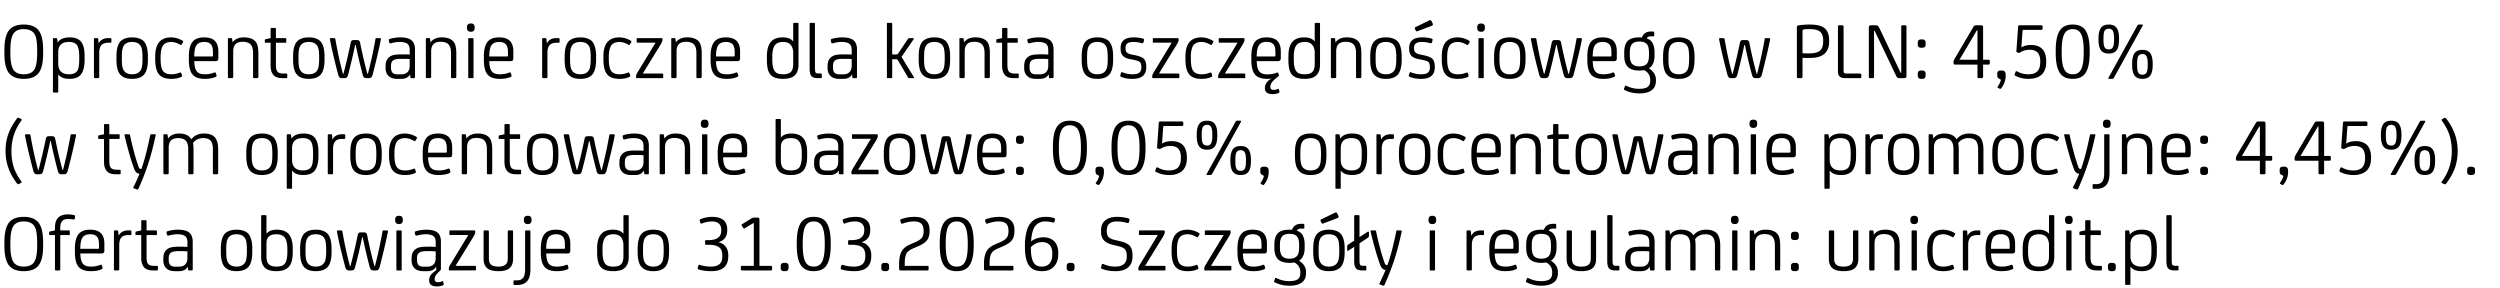 <svg xmlns="http://www.w3.org/2000/svg" fill="none" viewBox="0 0 416 48"><path fill="#000" d="M1.726 8.42v.367c0 1.495.204 2.474.611 2.95.354.42.897.624 1.617.624.789 0 1.346-.23 1.7-.706.352-.49.53-1.44.53-2.868V8.42c0-.706-.042-1.29-.11-1.753s-.203-.829-.42-1.128c-.354-.462-.911-.693-1.7-.693q-1.161 0-1.671.693c-.38.49-.557 1.455-.557 2.881m5.45-.163v.707c0 1.576-.286 2.663-.83 3.289-.516.584-1.304.87-2.391.87-1.02 0-1.78-.259-2.297-.775-.625-.625-.924-1.753-.924-3.384v-.707c0-1.576.285-2.69.856-3.33.503-.556 1.29-.842 2.364-.842 1.06 0 1.849.286 2.365.843.57.639.856 1.753.856 3.33m4.403 4.865c-.87 0-1.495-.23-1.862-.72H9.69v2.854c0 .108-.055.15-.136.15h-.612c-.095 0-.136-.042-.136-.15V6.49c0-.095.041-.15.136-.15h.408c.095 0 .15.055.163.15l.081.543h.028c.38-.543 1.046-.815 1.97-.815.883 0 1.522.245 1.903.734.38.489.584 1.25.584 2.31v.707q0 1.569-.57 2.364c-.381.53-1.02.788-1.93.788m-.11-6.142c-1.195 0-1.78.57-1.78 1.712v1.916c0 .585.15 1.02.476 1.318.313.3.761.435 1.332.435.598 0 1.046-.163 1.318-.503q.367-.448.367-1.956v-.517c0-.951-.15-1.603-.421-1.943-.272-.299-.693-.462-1.291-.462M16.282 13h-.435c-.15 0-.217-.054-.217-.177V6.491c0-.095.054-.15.162-.15h.395c.081 0 .136.055.163.15l.054.706h.027c.3-.57.83-.856 1.577-.856h.353c.109 0 .177.055.177.163v.462c0 .109-.068.15-.177.15h-.367c-.598 0-1.02.19-1.237.557-.163.272-.244.625-.244 1.074v4.076c0 .123-.082.177-.231.177m3.992-3.465v.258c0 .68.041 1.169.136 1.495.204.72.734 1.073 1.577 1.073.842 0 1.372-.353 1.59-1.073.081-.326.136-.816.136-1.495v-.258c0-.666-.055-1.169-.136-1.495q-.306-1.06-1.59-1.06c-.857 0-1.387.353-1.577 1.06-.095.326-.136.829-.136 1.495m4.335-.136v.543c0 1.223-.244 2.08-.706 2.542-.435.434-1.074.638-1.916.638-.843 0-1.468-.203-1.903-.638-.475-.462-.706-1.319-.706-2.542V9.4c0-1.223.23-2.08.706-2.555.421-.408 1.06-.625 1.903-.625.842 0 1.48.217 1.916.625.462.476.706 1.332.706 2.555m5.567 2.8.095.312q.04.143 0 .204c-.027.04-.095.081-.231.136-.449.19-.965.271-1.55.271-.842 0-1.467-.19-1.875-.584-.53-.476-.788-1.373-.788-2.69v-.45c0-1.195.272-2.051.83-2.568q.65-.61 1.834-.611c.353 0 .72.068 1.073.177.354.122.652.258.87.42.068.055.068.137.014.218l-.232.38c-.054.082-.122.096-.23.028-.517-.299-1.006-.462-1.495-.462-.53 0-.938.15-1.223.421-.367.367-.544 1.074-.544 2.12v.231c0 1.033.136 1.74.435 2.093.272.353.72.516 1.372.516.435 0 .87-.081 1.319-.258.176-.068.285-.04.326.095m6.157-3.656v1.114c0 .19-.04.326-.109.408-.081.081-.203.108-.394.108h-3.506c.027.816.163 1.386.435 1.713.258.326.707.475 1.345.475.53 0 1.033-.081 1.495-.272.177-.067.286-.04.327.096l.095.312a.26.26 0 0 1-.014.204q-.04.081-.285.163c-.462.177-1.006.258-1.617.258-.992 0-1.686-.244-2.08-.747-.407-.49-.598-1.305-.598-2.433V9.4c0-1.087.19-1.89.585-2.405.38-.517 1.046-.775 1.97-.775.775 0 1.36.19 1.753.557.394.394.598.979.598 1.767M33.995 6.98c-.598 0-1.033.177-1.278.516-.258.354-.394.979-.394 1.903h2.922c.068 0 .122 0 .15-.027.027-.028.04-.082.04-.177v-.516c0-.585-.108-1.006-.312-1.264-.245-.286-.612-.435-1.128-.435m8.997 5.789c0 .163-.095.231-.258.231h-.38q-.164 0-.204-.04c-.027-.028-.041-.082-.041-.191V8.801c0-.802-.217-1.332-.625-1.59-.272-.163-.639-.258-1.1-.258-.64 0-1.088.19-1.333.57q-.244.367-.244 1.06v4.213q0 .204-.245.204h-.421c-.15 0-.218-.068-.218-.204V6.491c0-.095.041-.15.136-.15h.408c.095 0 .15.055.163.15l.068.543h.027c.109-.19.3-.353.557-.516.34-.19.761-.3 1.278-.3 1.046 0 1.753.313 2.106.911q.327.57.326 1.753zm4.646.231h-.639c-.706 0-1.223-.177-1.522-.544-.299-.353-.448-.87-.448-1.562V7.116h-.83c-.094 0-.135-.04-.135-.15v-.271c0-.11.04-.164.136-.177l.829-.177V4.806q0-.164.163-.163h.57c.096 0 .15.054.15.163V6.34h1.59c.082 0 .136.055.136.136v.503c0 .095-.054.136-.136.136h-1.59v3.669c0 .543.082.924.245 1.114.163.231.503.34.992.34h.489c.109 0 .163.054.163.15v.462c0 .108-.054.149-.163.149m2.03-3.465v.258c0 .68.041 1.169.136 1.495.204.72.734 1.073 1.576 1.073s1.373-.353 1.59-1.073c.082-.326.136-.816.136-1.495v-.258c0-.666-.054-1.169-.136-1.495q-.304-1.06-1.59-1.06c-.856 0-1.386.353-1.576 1.06-.095.326-.136.829-.136 1.495m4.335-.136v.543c0 1.223-.244 2.08-.706 2.542-.435.434-1.074.638-1.916.638-.843 0-1.468-.203-1.903-.638-.476-.462-.707-1.319-.707-2.542V9.4c0-1.223.231-2.08.707-2.555.421-.408 1.06-.625 1.902-.625.843 0 1.482.217 1.917.625.462.476.706 1.332.706 2.555m4.833-2.732h.611c.245 0 .408.136.462.38.394 1.958.802 3.71 1.237 5.26h.068c.503-1.93.924-3.873 1.264-5.803 0-.081.027-.122.054-.136a.45.45 0 0 1 .19-.027h.422q.143 0 .203.041c.028.027.041.068.041.15q-.448 2.282-1.386 5.91c-.109.381-.299.558-.57.558h-.463c-.176 0-.312-.04-.394-.122-.095-.082-.163-.218-.217-.435a86 86 0 0 1-1.169-4.96h-.095a99 99 0 0 1-1.169 4.96c-.054.217-.136.353-.217.435a.6.6 0 0 1-.394.122h-.462c-.286 0-.476-.177-.571-.557q-.958-3.63-1.386-5.912c-.014-.081 0-.122.04-.149q.042-.04.204-.04h.422q.204 0 .244.162c.327 1.93.748 3.873 1.264 5.803h.068c.421-1.55.829-3.302 1.237-5.26.054-.244.204-.38.462-.38m9.445 6.197-.027-.462h-.027c-.299.49-.788.72-1.44.72h-.68c-.652 0-1.128-.163-1.454-.489s-.49-.747-.49-1.277v-.408q0-1.284 1.06-1.712c.3-.123.844-.19 1.632-.19h.407c.326 0 .639.013.91.04v-.774c0-.49-.135-.843-.393-1.033-.272-.19-.68-.3-1.25-.3-.476 0-.938.069-1.4.205-.218.054-.326.027-.354-.109l-.068-.285c-.054-.163 0-.259.15-.313a6.3 6.3 0 0 1 1.74-.258c.87 0 1.494.163 1.875.476.38.312.584.815.584 1.522v4.647c0 .095-.054.136-.15.136h-.448c-.122 0-.177-.04-.177-.136m-.108-1.902V9.834a7 7 0 0 0-.816-.041h-.76c-.571 0-.965.095-1.196.272-.231.176-.34.475-.34.897v.285c0 .408.095.707.285.883.163.163.449.245.83.245h.556c.449 0 .802-.109 1.06-.353.245-.245.38-.598.38-1.06m7.757 1.807c0 .163-.095.231-.258.231h-.38q-.163 0-.204-.04c-.027-.028-.04-.082-.04-.191V8.801c0-.802-.218-1.332-.626-1.59-.272-.163-.639-.258-1.1-.258-.64 0-1.088.19-1.332.57q-.245.367-.245 1.06v4.213q0 .204-.245.204h-.42c-.15 0-.218-.068-.218-.204V6.491c0-.095.04-.15.136-.15h.407c.095 0 .15.055.163.15l.068.543h.028c.108-.19.298-.353.557-.516.34-.19.76-.3 1.277-.3 1.046 0 1.753.313 2.106.911q.326.57.326 1.753zm2.866-6.278v6.4c0 .082-.04.109-.122.109h-.653c-.081 0-.108-.027-.108-.109v-6.4c0-.095.054-.15.163-.15h.557c.109 0 .163.055.163.15m.19-1.944v.082c0 .435-.204.652-.598.652h-.054c-.421 0-.625-.217-.625-.652v-.082c0-.42.204-.638.625-.638h.054c.394 0 .598.217.598.638m6.435 3.996v1.114c0 .19-.04.326-.109.408-.081.081-.204.108-.394.108h-3.506c.027.816.163 1.386.435 1.713.258.326.707.475 1.345.475.53 0 1.033-.081 1.495-.272.177-.067.285-.04.326.096l.095.312a.26.26 0 0 1-.013.204q-.041.081-.286.163c-.462.177-1.005.258-1.617.258-.992 0-1.685-.244-2.079-.747-.407-.49-.598-1.305-.598-2.433V9.4c0-1.087.19-1.89.585-2.405.38-.517 1.046-.775 1.97-.775.775 0 1.359.19 1.753.557.394.394.598.979.598 1.767M83.084 6.98c-.598 0-1.033.177-1.278.516-.258.354-.394.979-.394 1.903h2.922c.068 0 .122 0 .15-.027.026-.028.04-.082.04-.177v-.516c0-.585-.109-1.006-.312-1.264-.245-.286-.612-.435-1.128-.435M90.863 13h-.435c-.15 0-.217-.054-.217-.177V6.491c0-.095.054-.15.163-.15h.394c.081 0 .136.055.163.15l.054.706h.027c.3-.57.83-.856 1.577-.856h.353c.109 0 .177.055.177.163v.462c0 .109-.068.15-.177.15h-.367c-.598 0-1.02.19-1.237.557-.163.272-.244.625-.244 1.074v4.076c0 .123-.082.177-.231.177m3.993-3.465v.258c0 .68.04 1.169.135 1.495.204.72.734 1.073 1.577 1.073.842 0 1.372-.353 1.59-1.073.081-.326.136-.816.136-1.495v-.258c0-.666-.055-1.169-.136-1.495q-.306-1.06-1.59-1.06c-.856 0-1.386.353-1.577 1.06-.095.326-.135.829-.135 1.495m4.335-.136v.543c0 1.223-.245 2.08-.707 2.542-.435.434-1.074.638-1.916.638-.843 0-1.468-.203-1.903-.638-.475-.462-.706-1.319-.706-2.542V9.4c0-1.223.23-2.08.706-2.555.421-.408 1.06-.625 1.903-.625.842 0 1.481.217 1.916.625.462.476.707 1.332.707 2.555m5.566 2.8.095.312q.04.143 0 .204c-.027.04-.095.081-.231.136-.449.19-.965.271-1.549.271-.843 0-1.468-.19-1.876-.584-.53-.476-.788-1.373-.788-2.69v-.45c0-1.195.272-2.051.829-2.568q.653-.61 1.835-.611c.353 0 .72.068 1.073.177.354.122.653.258.87.42.068.055.068.137.014.218l-.231.38c-.055.082-.123.096-.231.028-.517-.299-1.006-.462-1.495-.462-.53 0-.938.15-1.223.421-.367.367-.544 1.074-.544 2.12v.231c0 1.033.136 1.74.435 2.093.272.353.72.516 1.372.516.435 0 .87-.081 1.319-.258.176-.068.285-.04.326.095m5.6.176v.49c0 .094-.054.135-.136.135h-4.24c-.095 0-.136-.04-.136-.136v-.23c0-.137.082-.327.245-.599l2.99-4.933h-3.004c-.095 0-.135-.04-.135-.136v-.489c0-.081.04-.136.135-.136h4.023c.081 0 .136.055.136.136v.19c0 .163-.123.435-.354.816l-2.921 4.756h3.261c.082 0 .136.054.136.136m6.408.394c0 .163-.095.231-.258.231h-.381q-.163 0-.204-.04c-.027-.028-.04-.082-.04-.191V8.801c0-.802-.218-1.332-.626-1.59-.271-.163-.638-.258-1.1-.258-.639 0-1.087.19-1.332.57q-.245.367-.245 1.06v4.213q0 .204-.244.204h-.422c-.149 0-.217-.068-.217-.204V6.491c0-.095.041-.15.136-.15h.408c.095 0 .149.055.163.15l.068.543h.027c.109-.19.299-.353.557-.516.34-.19.761-.3 1.277-.3 1.047 0 1.753.313 2.107.911q.326.57.326 1.753zm6.385-4.226v1.114c0 .19-.041.326-.109.408-.081.081-.204.108-.394.108h-3.506c.027.816.163 1.386.435 1.713.258.326.707.475 1.345.475.53 0 1.033-.081 1.495-.272.177-.067.285-.04.326.096l.095.312a.25.25 0 0 1-.013.204q-.041.081-.286.163c-.462.177-1.005.258-1.617.258-.992 0-1.685-.244-2.079-.747-.408-.49-.598-1.305-.598-2.433V9.4c0-1.087.19-1.89.585-2.405.38-.517 1.046-.775 1.97-.775.775 0 1.359.19 1.753.557.394.394.598.979.598 1.767m-2.337-1.563c-.598 0-1.033.177-1.278.516-.258.354-.394.979-.394 1.903h2.922c.068 0 .122 0 .149-.027.027-.028.041-.082.041-.177v-.516c0-.585-.109-1.006-.313-1.264-.244-.286-.611-.435-1.127-.435m12.059-3.03v6.821c0 .707-.176 1.25-.502 1.645-.408.475-1.087.706-2.052.706-.979 0-1.672-.217-2.079-.666-.422-.434-.626-1.25-.626-2.446v-.638c0-1.074.204-1.862.639-2.378q.631-.775 1.998-.775 1.182 0 1.712.652h.027V3.95c0-.095.055-.149.163-.149h.557c.109 0 .163.054.163.15m-.883 6.699V8.787c0-.57-.149-1.005-.421-1.331-.272-.313-.68-.476-1.223-.476-.612 0-1.06.163-1.332.462-.34.38-.503 1.046-.503 1.998v.462q0 1.508.49 2.038c.244.285.679.421 1.304.421.68 0 1.155-.163 1.4-.516.19-.258.285-.652.285-1.196m3.616-6.7v7.27q0 .714.122.857c.068.109.232.15.49.15h.367c.108 0 .163.054.163.149v.462c0 .109-.055.163-.136.163h-.517c-.489 0-.842-.095-1.046-.313-.217-.217-.326-.638-.326-1.25V3.95c0-.096.054-.15.163-.15h.557c.109 0 .163.054.163.15m6.223 8.915-.027-.462h-.027c-.299.49-.788.72-1.44.72h-.68c-.652 0-1.128-.163-1.454-.489s-.489-.747-.489-1.277v-.408q0-1.284 1.06-1.712c.299-.123.842-.19 1.631-.19h.407c.326 0 .639.013.911.04v-.774c0-.49-.136-.843-.394-1.033-.272-.19-.68-.3-1.251-.3-.475 0-.937.069-1.399.205-.218.054-.326.027-.354-.109l-.068-.285c-.054-.163 0-.259.15-.313a6.3 6.3 0 0 1 1.739-.258c.87 0 1.495.163 1.876.476s.584.815.584 1.522v4.647c0 .095-.054.136-.149.136h-.449c-.122 0-.177-.04-.177-.136m-.108-1.902V9.834a7 7 0 0 0-.816-.041h-.761c-.57 0-.964.095-1.195.272-.231.176-.34.475-.34.897v.285c0 .408.095.707.285.883.163.163.449.245.829.245h.557c.449 0 .802-.109 1.06-.353.245-.245.381-.598.381-1.06m6.743-7.012v5.11h.68c.135 0 .258-.069.353-.218l1.576-2.351a.29.29 0 0 1 .258-.15h.585c.149 0 .176.082.095.218l-1.93 2.8c-.054.08-.054.149 0 .216l1.998 3.276c.054.108.013.149-.095.149h-.707c-.082 0-.136-.027-.163-.095l-1.712-2.895c-.055-.095-.15-.15-.286-.15h-.652v3.031c0 .082-.041.109-.122.109h-.639c-.081 0-.122-.027-.122-.109V3.95c0-.096.054-.15.163-.15h.557c.109 0 .163.054.163.15m5.302 5.585v.258c0 .68.04 1.169.136 1.495.203.72.733 1.073 1.576 1.073.842 0 1.372-.353 1.59-1.073.081-.326.136-.816.136-1.495v-.258c0-.666-.055-1.169-.136-1.495q-.306-1.06-1.59-1.06c-.856 0-1.386.353-1.576 1.06-.096.326-.136.829-.136 1.495m4.335-.136v.543c0 1.223-.245 2.08-.707 2.542-.435.434-1.074.638-1.916.638-.843 0-1.468-.203-1.903-.638-.475-.462-.706-1.319-.706-2.542V9.4c0-1.223.231-2.08.706-2.555.422-.408 1.06-.625 1.903-.625.842 0 1.481.217 1.916.625.462.476.707 1.332.707 2.555m6.612 3.37c0 .163-.095.231-.258.231h-.38q-.163 0-.204-.04c-.027-.028-.041-.082-.041-.191V8.801c0-.802-.217-1.332-.625-1.59-.272-.163-.639-.258-1.101-.258-.638 0-1.087.19-1.332.57q-.244.367-.244 1.06v4.213q0 .204-.245.204h-.421c-.149 0-.217-.068-.217-.204V6.491c0-.095.04-.15.135-.15h.408c.095 0 .15.055.163.15l.068.543h.027c.109-.19.299-.353.557-.516.34-.19.762-.3 1.278-.3 1.046 0 1.753.313 2.106.911q.326.57.326 1.753zm4.646.231h-.639c-.706 0-1.223-.177-1.522-.544-.299-.353-.448-.87-.448-1.562V7.116h-.829c-.095 0-.136-.04-.136-.15v-.271c0-.11.041-.164.136-.177l.829-.177V4.806q0-.164.163-.163h.571c.095 0 .149.054.149.163V6.34h1.59c.082 0 .136.055.136.136v.503c0 .095-.054.136-.136.136h-1.59v3.669c0 .543.082.924.245 1.114.163.231.503.34.992.34h.489c.109 0 .163.054.163.15v.462c0 .108-.054.149-.163.149m5.183-.136-.027-.462h-.027c-.299.49-.788.72-1.441.72h-.679c-.652 0-1.128-.163-1.454-.489s-.489-.747-.489-1.277v-.408q0-1.284 1.059-1.712c.299-.123.843-.19 1.631-.19h.408c.326 0 .639.013.91.04v-.774c0-.49-.136-.843-.394-1.033-.272-.19-.679-.3-1.25-.3-.476 0-.938.069-1.4.205-.217.054-.326.027-.353-.109l-.068-.285c-.054-.163 0-.259.15-.313a6.3 6.3 0 0 1 1.739-.258c.87 0 1.495.163 1.875.476.381.312.585.815.585 1.522v4.647c0 .095-.055.136-.15.136h-.448c-.123 0-.177-.04-.177-.136m-.109-1.902V9.834a7 7 0 0 0-.815-.041h-.761c-.571 0-.965.095-1.196.272-.231.176-.34.475-.34.897v.285c0 .408.096.707.286.883.163.163.448.245.829.245h.557c.448 0 .802-.109 1.06-.353.244-.245.38-.598.38-1.06m6.458-1.427v.258c0 .68.041 1.169.136 1.495.204.72.734 1.073 1.577 1.073.842 0 1.372-.353 1.589-1.073.082-.326.136-.816.136-1.495v-.258c0-.666-.054-1.169-.136-1.495q-.305-1.06-1.589-1.06c-.857 0-1.387.353-1.577 1.06-.095.326-.136.829-.136 1.495m4.335-.136v.543c0 1.223-.244 2.08-.706 2.542-.435.434-1.074.638-1.916.638-.843 0-1.468-.203-1.903-.638-.476-.462-.707-1.319-.707-2.542V9.4c0-1.223.231-2.08.707-2.555.421-.408 1.06-.625 1.903-.625.842 0 1.481.217 1.916.625.462.476.706 1.332.706 2.555m3.202 3.723c-.72 0-1.332-.108-1.848-.326-.136-.054-.19-.122-.163-.23l.109-.395c.027-.136.122-.19.258-.136a4.5 4.5 0 0 0 1.644.326c.544 0 .924-.081 1.155-.272.218-.176.34-.462.34-.87v-.08c0-.45-.122-.748-.367-.911-.15-.082-.462-.177-.951-.286l-.381-.068c-.462-.081-.815-.19-1.06-.34-.462-.257-.693-.733-.693-1.413v-.135c0-1.17.72-1.767 2.174-1.767a6 6 0 0 1 1.522.19q.245.082.204.245l-.081.353c-.055.163-.15.231-.313.177a5 5 0 0 0-1.345-.204c-.517 0-.883.095-1.074.272-.19.163-.271.407-.271.706v.095c0 .3.067.53.217.666q.244.265 1.06.408l.353.068c.761.163 1.25.38 1.481.652.218.3.34.707.34 1.196v.136c0 .544-.136.965-.38 1.264-.367.462-1.006.68-1.93.68m7.819-.747v.49c0 .094-.054.135-.136.135h-4.24c-.095 0-.136-.04-.136-.136v-.23c0-.137.082-.327.245-.599l2.99-4.933h-3.004c-.095 0-.136-.04-.136-.136v-.489c0-.081.041-.136.136-.136h4.023c.081 0 .136.055.136.136v.19c0 .163-.123.435-.354.816l-2.921 4.756h3.261c.082 0 .136.054.136.136m5.361-.177.095.313q.042.143 0 .204c-.027.04-.095.081-.231.136-.448.19-.964.271-1.549.271-.842 0-1.467-.19-1.875-.584-.53-.476-.788-1.373-.788-2.69v-.45c0-1.195.272-2.051.829-2.568q.652-.61 1.834-.611a3.7 3.7 0 0 1 1.074.177c.353.122.652.258.87.42.067.055.067.137.013.218l-.231.38c-.054.082-.122.096-.231.028-.516-.299-1.006-.462-1.495-.462-.53 0-.937.15-1.223.421-.367.367-.543 1.074-.543 2.12v.231c0 1.033.136 1.74.434 2.093.272.353.721.516 1.373.516.435 0 .87-.081 1.318-.258.177-.068.286-.04.326.095m5.601.177v.49c0 .094-.055.135-.136.135h-4.24c-.095 0-.136-.04-.136-.136v-.23c0-.137.081-.327.245-.599l2.989-4.933h-3.003c-.095 0-.136-.04-.136-.136v-.489c0-.081.041-.136.136-.136h4.022c.082 0 .136.055.136.136v.19c0 .163-.122.435-.353.816l-2.922 4.756h3.262c.081 0 .136.054.136.136m5.918-3.832v1.073c0 .204-.041.354-.122.435q-.123.123-.408.122h-3.479c.028.816.163 1.386.435 1.713q.387.489 1.346.489c.53 0 1.032-.082 1.494-.272.177-.068.286-.04.327.095l.081.258c0 .028.014.041.014.055v.04c0 .014-.014.028-.014.041l-.027.027c0 .014-.014.028-.027.041-.014.027-.027.041-.027.041l-.041.04c-.027.014-.041.028-.055.028l-.054.054c-.027.027-.041.041-.054.041-.435.353-.734.639-.897.87-.163.244-.231.489-.231.734 0 .326.19.489.584.489.218 0 .435-.04.652-.15.096-.04.163-.013.191.068l.081.38c.027.096-.013.164-.109.205a2.6 2.6 0 0 1-1.005.204q-1.305 0-1.305-1.02c0-.611.354-1.141 1.074-1.576-.258.04-.476.054-.652.054-.992 0-1.686-.244-2.08-.747-.407-.49-.598-1.305-.598-2.433V9.4c0-1.087.191-1.89.585-2.405.38-.517 1.046-.775 1.97-.775.775 0 1.359.19 1.753.557.394.394.598.979.598 1.767m-2.337-1.577c-.598 0-1.033.177-1.278.53-.258.354-.394.979-.394 1.903h2.922c.068 0 .122 0 .15-.027.027-.028.04-.082.04-.177v-.516c0-.598-.108-1.02-.312-1.278-.245-.285-.612-.435-1.128-.435m8.861-3.016v6.821c0 .707-.176 1.25-.502 1.645-.408.475-1.087.706-2.052.706-.979 0-1.672-.217-2.08-.666-.421-.434-.625-1.25-.625-2.446v-.638c0-1.074.204-1.862.639-2.378q.631-.775 1.998-.775 1.182 0 1.712.652h.027V3.95c0-.095.055-.149.163-.149h.557c.109 0 .163.054.163.15m-.883 6.699V8.787c0-.57-.149-1.005-.421-1.331-.272-.313-.68-.476-1.223-.476-.612 0-1.06.163-1.332.462-.34.38-.503 1.046-.503 1.998v.462q0 1.508.489 2.038c.245.285.68.421 1.305.421.68 0 1.155-.163 1.4-.516.19-.258.285-.652.285-1.196m7.761 2.12c0 .163-.095.231-.258.231h-.381q-.162 0-.204-.04c-.027-.028-.04-.082-.04-.191V8.801c0-.802-.218-1.332-.625-1.59-.272-.163-.639-.258-1.101-.258-.639 0-1.087.19-1.332.57q-.245.367-.245 1.06v4.213q0 .204-.244.204h-.421c-.15 0-.218-.068-.218-.204V6.491c0-.095.041-.15.136-.15h.408c.095 0 .149.055.163.15l.068.543h.027c.109-.19.299-.353.557-.516.34-.19.761-.3 1.277-.3 1.047 0 1.753.313 2.107.911q.326.57.326 1.753zm2.376-3.234v.258c0 .68.041 1.169.136 1.495.204.72.734 1.073 1.576 1.073s1.373-.353 1.59-1.073c.082-.326.136-.816.136-1.495v-.258c0-.666-.054-1.169-.136-1.495q-.304-1.06-1.59-1.06c-.856 0-1.386.353-1.576 1.06-.095.326-.136.829-.136 1.495m4.335-.136v.543c0 1.223-.244 2.08-.706 2.542-.435.434-1.074.638-1.917.638-.842 0-1.467-.203-1.902-.638-.476-.462-.707-1.319-.707-2.542V9.4c0-1.223.231-2.08.707-2.555.421-.408 1.06-.625 1.902-.625.843 0 1.482.217 1.917.625.462.476.706 1.332.706 2.555m3.202 3.723c-.72 0-1.332-.108-1.848-.326-.136-.054-.19-.122-.163-.23l.108-.395c.028-.136.123-.19.259-.136a4.5 4.5 0 0 0 1.644.326c.543 0 .924-.081 1.155-.272.217-.176.34-.462.34-.87v-.08c0-.45-.123-.748-.367-.911-.15-.082-.462-.177-.951-.286l-.381-.068c-.462-.081-.815-.19-1.06-.34-.462-.257-.693-.733-.693-1.413v-.135c0-1.17.72-1.767 2.174-1.767a6 6 0 0 1 1.522.19q.244.082.204.245l-.081.353c-.055.163-.15.231-.313.177a5 5 0 0 0-1.345-.204c-.517 0-.884.095-1.074.272-.19.163-.272.407-.272.706v.095c0 .3.068.53.218.666q.244.265 1.06.408l.353.068c.761.163 1.25.38 1.481.652.218.3.34.707.34 1.196v.136c0 .544-.136.965-.38 1.264-.367.462-1.006.68-1.93.68m-.924-8.602 2.31-1.128c.177-.081.299-.04.367.095l.231.476c.054.136-.014.245-.177.326l-2.323.884c-.177.067-.286.04-.34-.082l-.136-.299c-.054-.122-.041-.217.068-.272m8.743 7.678.095.313q.04.143 0 .204c-.027.04-.095.081-.231.136-.449.19-.965.271-1.549.271-.843 0-1.468-.19-1.876-.584-.53-.476-.788-1.373-.788-2.69v-.45c0-1.195.272-2.051.829-2.568q.653-.61 1.835-.611c.353 0 .72.068 1.073.177.354.122.653.258.87.42.068.055.068.137.014.218l-.231.38c-.055.082-.123.096-.231.028-.517-.299-1.006-.462-1.495-.462-.53 0-.938.15-1.223.421-.367.367-.544 1.074-.544 2.12v.231c0 1.033.136 1.74.435 2.093.272.353.72.516 1.372.516.435 0 .87-.081 1.319-.258.176-.068.285-.04.326.095m2.638-5.707v6.4c0 .082-.041.109-.123.109h-.652c-.082 0-.109-.027-.109-.109v-6.4c0-.095.055-.15.163-.15h.558c.108 0 .163.055.163.15m.19-1.944v.082c0 .435-.204.652-.598.652h-.054c-.422 0-.626-.217-.626-.652v-.082c0-.42.204-.638.626-.638h.054c.394 0 .598.217.598.638m2.426 4.988v.258c0 .68.041 1.169.136 1.495.203.72.733 1.073 1.576 1.073s1.373-.353 1.59-1.073c.082-.326.136-.816.136-1.495v-.258c0-.666-.054-1.169-.136-1.495q-.306-1.06-1.59-1.06c-.856 0-1.386.353-1.576 1.06-.095.326-.136.829-.136 1.495m4.335-.136v.543c0 1.223-.245 2.08-.707 2.542-.435.434-1.073.638-1.916.638s-1.468-.203-1.902-.638c-.476-.462-.707-1.319-.707-2.542V9.4c0-1.223.231-2.08.707-2.555.421-.408 1.059-.625 1.902-.625s1.481.217 1.916.625c.462.476.707 1.332.707 2.555m4.832-2.732h.612c.244 0 .407.136.462.38.394 1.958.802 3.71 1.236 5.26h.068c.503-1.93.924-3.873 1.264-5.803 0-.081.027-.122.055-.136a.45.45 0 0 1 .19-.027h.421q.142 0 .204.041c.027.027.041.068.041.15q-.448 2.282-1.386 5.91c-.109.381-.299.558-.571.558h-.462c-.177 0-.313-.04-.394-.122-.095-.082-.163-.218-.218-.435a85 85 0 0 1-1.168-4.96h-.096a98 98 0 0 1-1.168 4.96c-.055.217-.136.353-.218.435a.6.6 0 0 1-.394.122h-.462c-.285 0-.475-.177-.571-.557q-.957-3.63-1.386-5.912c-.013-.081 0-.122.041-.149q.04-.04.204-.04h.421q.204 0 .245.162a63 63 0 0 0 1.264 5.803h.068c.421-1.55.829-3.302 1.236-5.26.055-.244.204-.38.462-.38m10.355 1.876v1.114c0 .19-.041.326-.108.408-.082.081-.204.108-.395.108h-3.506c.028.816.163 1.386.435 1.713.258.326.707.475 1.346.475.53 0 1.032-.081 1.494-.272.177-.067.286-.04.327.096l.095.312a.26.26 0 0 1-.014.204q-.04.081-.285.163c-.462.177-1.006.258-1.617.258-.992 0-1.686-.244-2.08-.747-.407-.49-.598-1.305-.598-2.433V9.4c0-1.087.191-1.89.585-2.405.38-.517 1.046-.775 1.97-.775.775 0 1.359.19 1.753.557.394.394.598.979.598 1.767m-2.337-1.563c-.598 0-1.033.177-1.278.516-.258.354-.394.979-.394 1.903h2.922c.068 0 .122 0 .15-.027.027-.028.04-.082.04-.177v-.516c0-.585-.108-1.006-.312-1.264-.245-.286-.612-.435-1.128-.435m8.033 4.118a3 3 0 0 1-.354.271c.775.503 1.169 1.142 1.169 1.903v.15c0 .733-.245 1.263-.734 1.603-.489.353-1.169.516-2.011.516-.87 0-1.699-.177-2.46-.557-.095-.04-.136-.109-.109-.217l.15-.408q.04-.163.245-.082c.693.34 1.386.503 2.079.503.652 0 1.141-.095 1.44-.299q.449-.306.449-1.1v-.11c0-.706-.34-1.25-1.006-1.603-.217.055-.476.068-.802.068-.774 0-1.372-.163-1.807-.503-.476-.407-.707-1.06-.707-1.984v-.557c0-.937.231-1.603.707-1.997.38-.313.992-.476 1.807-.476.19 0 .34.014.435.014.218-.653.734-.993 1.522-.993h.326c.123 0 .191.068.191.19v.531c0 .013-.014.027-.014.04-.014.014-.027.028-.054.028-.028.013-.068.013-.096.013h-.407c-.354 0-.571.123-.68.34.245.095.449.204.598.313.462.394.707 1.06.707 1.997v.557c0 .802-.204 1.414-.584 1.848m-3.534-2.31v.353c0 .434.041.801.15 1.073.19.557.679.83 1.44.83.775 0 1.264-.273 1.468-.83.081-.258.136-.625.136-1.087v-.34c0-.462-.055-.815-.136-1.06-.109-.299-.285-.502-.516-.625-.232-.122-.544-.19-.952-.19-.394 0-.706.068-.937.19-.231.123-.395.326-.503.625-.109.272-.15.625-.15 1.06m6.437.747v.258c0 .68.04 1.169.136 1.495.203.72.733 1.073 1.576 1.073.842 0 1.372-.353 1.59-1.073.081-.326.136-.816.136-1.495v-.258c0-.666-.055-1.169-.136-1.495q-.306-1.06-1.59-1.06c-.856 0-1.386.353-1.576 1.06-.096.326-.136.829-.136 1.495m4.335-.136v.543c0 1.223-.245 2.08-.707 2.542-.435.434-1.074.638-1.916.638-.843 0-1.468-.203-1.903-.638-.475-.462-.706-1.319-.706-2.542V9.4c0-1.223.231-2.08.706-2.555.422-.408 1.06-.625 1.903-.625.842 0 1.481.217 1.916.625.462.476.707 1.332.707 2.555M290 6.667h.612c.245 0 .408.136.462.38.394 1.958.802 3.71 1.237 5.26h.068c.502-1.93.924-3.873 1.263-5.803 0-.081.028-.122.055-.136a.45.45 0 0 1 .19-.027h.421q.143 0 .204.041c.027.027.041.068.041.15q-.448 2.282-1.386 5.91c-.109.381-.299.558-.571.558h-.462c-.177 0-.313-.04-.394-.122-.095-.082-.163-.218-.218-.435a86 86 0 0 1-1.168-4.96h-.095a100 100 0 0 1-1.169 4.96c-.054.217-.136.353-.217.435a.6.6 0 0 1-.395.122h-.462c-.285 0-.475-.177-.57-.557q-.958-3.63-1.386-5.912c-.014-.081 0-.122.04-.149q.04-.04.204-.04h.421q.204 0 .245.162a63 63 0 0 0 1.264 5.803h.068c.421-1.55.829-3.302 1.236-5.26.055-.244.204-.38.462-.38m9.939 2.963v3.139c0 .163-.082.231-.218.231h-.502c-.15 0-.218-.068-.218-.231V4.534c0-.177.082-.286.245-.313a13 13 0 0 1 1.889-.136q1.752 0 2.487.612c.489.408.747 1.087.747 2.038v.177c0 1.821-1.06 2.731-3.166 2.731-.544 0-.965 0-1.264-.013m.272-4.743c-.191.027-.272.136-.272.326v3.642c.217.027.598.027 1.155.027.788 0 1.372-.149 1.739-.448.354-.299.544-.815.544-1.55v-.176c0-.652-.177-1.128-.503-1.427-.34-.285-.897-.435-1.685-.435q-.612 0-.978.041m6.562-.448v7.338c0 .19.028.313.109.367.082.068.218.095.421.095h2.215c.136 0 .204.068.204.177v.407c0 .123-.068.177-.204.177h-2.446c-.435 0-.747-.082-.937-.258-.204-.177-.299-.449-.299-.83V4.44c0-.15.068-.231.217-.231h.489c.15 0 .231.081.231.23m8.724 8.14-3.561-7.46h-.095v7.65c0 .163-.068.231-.19.231h-.489c-.136 0-.19-.068-.19-.231V4.615c0-.163.027-.271.095-.326.054-.054.176-.081.353-.081h.666c.163 0 .299.04.38.095q.123.101.245.326l3.56 7.488h.095V4.439c0-.15.055-.231.191-.231h.489c.122 0 .19.081.19.23v8.154c0 .163-.041.272-.095.326-.068.055-.19.082-.353.082h-.666c-.177 0-.313-.027-.394-.095-.082-.054-.163-.163-.231-.326m4.206-6.02h.136c.381 0 .584.176.584.53v.326c0 .353-.203.53-.584.53h-.136c-.394 0-.584-.177-.584-.53v-.326c0-.354.19-.53.584-.53m0 5.177h.136c.381 0 .584.177.584.53v.326c0 .354-.203.53-.584.53h-.136c-.394 0-.584-.176-.584-.53v-.326c0-.353.19-.53.584-.53m9.347-.992h-3.724c-.177 0-.258-.081-.258-.272v-.23q0-.144.245-.571l3.084-5.246c.082-.136.218-.217.435-.217h.816c.217 0 .339.108.339.299v5.435h.884c.149 0 .231.068.231.19v.395c0 .15-.082.217-.231.217h-.884v2.025c0 .163-.081.231-.217.231h-.517c-.135 0-.203-.068-.203-.231zm0-.802V5.037h-.096l-2.894 4.905zm3.853 1.794h.203c.422 0 .639.231.639.693v.258c0 .3-.068.626-.177.979a3.7 3.7 0 0 1-.57 1.02c-.082.108-.177.135-.286.067l-.244-.15c-.109-.054-.109-.135-.014-.258.082-.108.163-.258.272-.448.081-.163.149-.313.19-.462.027-.109.014-.19-.068-.245l-.244-.122c-.177-.082-.259-.272-.259-.557v-.258c0-.34.177-.517.558-.517m6.594-1.413V10.2c0-.64-.15-1.115-.422-1.44-.299-.313-.733-.476-1.331-.476s-1.128.149-1.604.448c-.122.081-.217.095-.299.054l-.204-.081c-.095-.027-.136-.109-.108-.231l.285-4.023c0-.163.095-.244.272-.244h3.56c.163 0 .245.081.245.217v.326c0 .15-.095.218-.272.218h-2.881c-.122 0-.19.068-.19.176l-.19 2.745c.421-.271.951-.407 1.603-.407.87 0 1.522.258 1.957.76.38.463.571 1.115.571 1.93v.15c0 .951-.272 1.658-.788 2.12-.517.462-1.237.68-2.188.68a4.7 4.7 0 0 1-2.12-.49c-.15-.068-.204-.163-.15-.285l.136-.367c.041-.136.136-.163.299-.095.557.326 1.169.475 1.848.475.68 0 1.183-.163 1.495-.503.313-.326.476-.828.476-1.535m8.228-1.903v.367c0 1.753-.298 2.95-.883 3.601-.435.49-1.087.734-1.943.734-.87 0-1.509-.244-1.943-.733-.598-.653-.884-1.849-.884-3.602V8.42c0-1.739.286-2.948.884-3.6.434-.49 1.073-.735 1.943-.735.856 0 1.508.245 1.943.734.585.653.883 1.862.883 3.601m-4.661.096v.176c0 1.468.163 2.46.517 2.99.272.462.72.68 1.318.68s1.033-.218 1.318-.68c.34-.53.516-1.522.516-2.99v-.176c0-1.455-.176-2.447-.516-2.99-.285-.449-.72-.68-1.318-.68s-1.046.231-1.318.68c-.354.543-.517 1.535-.517 2.99m7.781 4.43 4.81-8.698a.28.28 0 0 1 .258-.163h.517c.136 0 .176.068.122.177l-4.81 8.697a.33.33 0 0 1-.299.163h-.476c-.136 0-.177-.054-.122-.176m1.766-6.523v.15c0 .937-.176 1.576-.53 1.929q-.408.408-1.182.408-.775 0-1.182-.408c-.354-.353-.53-.992-.53-1.93v-.15c0-.923.176-1.576.53-1.929q.407-.408 1.182-.408t1.182.408c.354.353.53 1.006.53 1.93m-.829.136v-.123q0-.938-.204-1.304c-.135-.231-.353-.354-.679-.354s-.557.123-.693.354c-.136.244-.19.68-.19 1.304v.123c0 .638.054 1.073.19 1.304.136.245.367.354.693.354s.544-.11.679-.354q.204-.346.204-1.304m6.428 4.077v.149c0 .938-.177 1.576-.53 1.93q-.408.407-1.182.407-.776 0-1.182-.407c-.354-.354-.53-.992-.53-1.93v-.15c0-.924.176-1.576.53-1.93q.406-.407 1.182-.407.774 0 1.182.408c.353.353.53 1.005.53 1.93m-.829.135v-.122q0-.938-.204-1.305c-.136-.23-.353-.353-.679-.353s-.557.122-.693.353c-.136.245-.191.68-.191 1.305v.122c0 .639.055 1.074.191 1.305.136.244.367.353.693.353s.543-.109.679-.353q.204-.347.204-1.305M2.827 19.718c.095-.122.217-.149.353-.095l.326.163c.109.068.136.15.068.259-1.114 1.494-1.671 3.18-1.671 5.068q0 1.468.366 2.65c.245.789.68 1.604 1.291 2.42.082.108.041.203-.095.271l-.312.163c-.123.068-.231.04-.313-.081C1.563 28.905.924 27.097.924 25.14c0-.979.136-1.903.435-2.759.285-.843.775-1.74 1.468-2.664m5.274 2.95h.612c.244 0 .408.135.462.38.394 1.957.802 3.71 1.237 5.259h.067c.503-1.93.925-3.873 1.264-5.803 0-.081.027-.122.055-.136a.45.45 0 0 1 .19-.027h.421q.143 0 .204.041c.027.027.04.068.04.15q-.447 2.282-1.385 5.91c-.109.381-.3.558-.571.558h-.462c-.177 0-.313-.04-.394-.122-.095-.082-.163-.218-.218-.435a86 86 0 0 1-1.168-4.96H8.36a98 98 0 0 1-1.17 4.96c-.053.217-.135.353-.217.435A.6.6 0 0 1 6.58 29h-.462c-.285 0-.475-.177-.57-.557q-.959-3.63-1.387-5.911c-.013-.082 0-.123.041-.15q.04-.04.204-.04h.421q.204 0 .245.162a63 63 0 0 0 1.264 5.803h.068c.421-1.55.829-3.302 1.236-5.26.055-.244.204-.38.462-.38M19.915 29h-.639c-.706 0-1.223-.177-1.521-.544-.3-.353-.449-.87-.449-1.562v-3.778h-.829c-.095 0-.136-.04-.136-.15v-.271c0-.11.04-.163.136-.177l.829-.177v-1.535q0-.164.163-.163h.57c.096 0 .15.054.15.163v1.535h1.59c.082 0 .136.055.136.136v.503c0 .095-.054.136-.136.136h-1.59v3.669c0 .543.082.924.245 1.114.163.231.503.34.992.34h.49c.108 0 .162.054.162.15v.462c0 .108-.054.149-.163.149m2.316 2.08c.367-.721.693-1.441.992-2.175-.408 0-.72-.286-.91-.856a29 29 0 0 1-.762-2.338 60 60 0 0 1-.828-3.193c-.028-.109.013-.177.149-.177h.611c.082 0 .123.041.15.122.19.965.435 1.971.72 3.017.15.598.38 1.332.68 2.202.054.163.108.285.176.34.055.068.15.095.259.095h.054c.516-1.414 1.006-3.303 1.481-5.667.014-.068.068-.109.15-.109h.625c.054 0 .081.014.108.041.028.027.028.054.028.081-.422 1.971-.857 3.602-1.291 4.906a43 43 0 0 1-1.59 4.05c-.055.122-.15.15-.286.095l-.448-.163c-.122-.04-.15-.136-.068-.272m4.956-2.284v-6.305c0-.095.041-.15.15-.15h.394c.095 0 .15.055.163.15l.068.543h.027c.109-.19.3-.353.557-.516.34-.19.761-.3 1.264-.3.951 0 1.63.314 2.025.939h.027c.476-.625 1.182-.938 2.106-.938.816 0 1.414.217 1.794.639.354.42.544 1.1.544 2.024v3.914c0 .136-.082.204-.218.204h-.462q-.204 0-.203-.204v-3.968c0-.625-.123-1.073-.34-1.372-.272-.313-.68-.476-1.25-.476q-1.101 0-1.713.815c.055.354.082.72.082 1.087v3.914q0 .204-.204.204h-.462c-.15 0-.218-.068-.218-.204v-3.968q0-.998-.407-1.427c-.272-.272-.707-.421-1.277-.421-.626 0-1.074.19-1.319.57q-.244.368-.244 1.06v4.186q0 .204-.204.204h-.476q-.204 0-.204-.204m14.691-3.261v.258c0 .68.041 1.169.136 1.495.204.72.734 1.073 1.576 1.073s1.373-.353 1.59-1.073c.082-.326.136-.816.136-1.495v-.258c0-.666-.054-1.169-.136-1.495q-.304-1.06-1.59-1.06c-.856 0-1.386.353-1.576 1.06-.095.326-.136.829-.136 1.495m4.335-.136v.543c0 1.223-.244 2.08-.706 2.542-.435.434-1.074.638-1.916.638-.843 0-1.468-.203-1.903-.638-.476-.462-.707-1.319-.707-2.542V25.4c0-1.223.231-2.08.707-2.555.421-.408 1.06-.625 1.902-.625.843 0 1.482.217 1.917.625.462.476.706 1.332.706 2.555m4.276 3.723c-.87 0-1.495-.23-1.862-.72H48.6v2.854c0 .108-.055.15-.136.15h-.612c-.095 0-.136-.041-.136-.15V22.49c0-.095.041-.15.136-.15h.408c.095 0 .15.055.163.15l.082.543h.027c.38-.543 1.046-.815 1.97-.815.883 0 1.522.244 1.903.734.38.489.584 1.25.584 2.31v.707q0 1.569-.57 2.364c-.381.53-1.02.788-1.93.788m-.11-6.142c-1.195 0-1.78.57-1.78 1.712v1.916c0 .585.15 1.02.476 1.318.313.3.761.435 1.332.435.598 0 1.047-.163 1.318-.503q.367-.448.367-1.956v-.517c0-.951-.15-1.603-.421-1.943-.272-.299-.693-.462-1.291-.462M55.192 29h-.435c-.15 0-.217-.054-.217-.177v-6.332c0-.095.054-.15.163-.15h.394c.081 0 .136.055.163.15l.054.706h.027c.3-.57.83-.856 1.577-.856h.353c.109 0 .177.055.177.163v.462c0 .11-.068.15-.177.15h-.367c-.598 0-1.02.19-1.236.557-.164.272-.245.625-.245 1.074v4.076c0 .123-.082.177-.231.177m3.992-3.465v.258c0 .68.041 1.169.136 1.495.204.72.734 1.073 1.577 1.073.842 0 1.372-.353 1.59-1.073.081-.326.136-.816.136-1.495v-.258c0-.666-.055-1.169-.136-1.495q-.306-1.06-1.59-1.06c-.856 0-1.386.353-1.577 1.06-.095.326-.136.829-.136 1.495m4.336-.136v.543c0 1.223-.245 2.08-.707 2.542-.435.434-1.074.638-1.916.638-.843 0-1.468-.203-1.903-.638-.475-.462-.706-1.319-.706-2.542V25.4c0-1.223.23-2.08.706-2.555.421-.408 1.06-.625 1.903-.625.842 0 1.481.217 1.916.625.462.476.707 1.332.707 2.555m5.566 2.8.095.312q.04.142 0 .204c-.027.04-.095.081-.231.136-.449.19-.965.271-1.55.271-.842 0-1.467-.19-1.875-.584-.53-.476-.788-1.373-.788-2.69v-.45c0-1.195.272-2.051.83-2.568q.651-.61 1.834-.611a3.7 3.7 0 0 1 1.073.177c.354.122.653.258.87.42.068.055.068.137.014.218l-.231.38c-.055.082-.123.096-.232.028-.516-.299-1.005-.462-1.494-.462-.53 0-.938.15-1.223.421-.367.367-.544 1.074-.544 2.12v.231c0 1.033.136 1.74.435 2.093.272.353.72.516 1.373.516.434 0 .87-.081 1.318-.258.176-.068.285-.04.326.095m6.157-3.656v1.114c0 .19-.04.326-.109.408-.081.081-.203.108-.394.108h-3.506c.028.816.163 1.387.435 1.713.258.326.707.475 1.346.475.53 0 1.032-.081 1.494-.271.177-.068.286-.041.327.095l.095.312a.26.26 0 0 1-.014.204q-.04.081-.285.163c-.462.177-1.006.258-1.617.258-.992 0-1.685-.244-2.08-.747-.407-.49-.597-1.305-.597-2.433V25.4c0-1.087.19-1.89.584-2.405.38-.517 1.046-.775 1.97-.775.775 0 1.36.19 1.753.557.394.394.598.979.598 1.767m-2.337-1.563c-.598 0-1.033.177-1.278.516-.258.354-.394.979-.394 1.903h2.922c.068 0 .122 0 .15-.027s.04-.082.04-.177v-.516c0-.585-.108-1.006-.312-1.264-.245-.286-.612-.435-1.128-.435m8.997 5.789c0 .163-.095.231-.258.231h-.38q-.163 0-.204-.04c-.027-.028-.04-.082-.04-.191v-3.968c0-.802-.218-1.332-.626-1.59-.272-.163-.639-.258-1.1-.258-.64 0-1.088.19-1.332.57q-.246.367-.245 1.06v4.213q0 .204-.245.204h-.421c-.15 0-.217-.068-.217-.204v-6.305c0-.095.04-.15.135-.15h.408c.095 0 .15.055.163.15l.068.543h.027c.109-.19.3-.353.557-.516.34-.19.762-.3 1.278-.3 1.046 0 1.753.314 2.106.911q.327.57.326 1.753zm4.646.231h-.639c-.706 0-1.223-.177-1.522-.544-.299-.353-.448-.87-.448-1.562v-3.778h-.83c-.094 0-.135-.04-.135-.15v-.271c0-.11.04-.163.136-.177l.829-.177v-1.535q0-.164.163-.163h.57c.096 0 .15.054.15.163v1.535h1.59c.082 0 .136.055.136.136v.503c0 .095-.054.136-.136.136h-1.59v3.669c0 .543.082.924.245 1.114.163.231.503.34.992.34h.489c.109 0 .163.054.163.15v.462c0 .108-.054.149-.163.149m2.03-3.465v.258c0 .68.041 1.169.136 1.495.204.72.734 1.073 1.577 1.073.842 0 1.372-.353 1.59-1.073.081-.326.135-.816.135-1.495v-.258c0-.666-.054-1.169-.135-1.495q-.306-1.06-1.59-1.06c-.856 0-1.386.353-1.577 1.06-.095.326-.136.829-.136 1.495m4.335-.136v.543c0 1.223-.244 2.08-.706 2.542-.435.434-1.074.638-1.916.638-.843 0-1.468-.203-1.903-.638-.476-.462-.707-1.319-.707-2.542V25.4c0-1.223.231-2.08.707-2.555.421-.408 1.06-.625 1.903-.625.842 0 1.48.217 1.916.625.462.476.706 1.332.706 2.555m4.833-2.732h.611c.245 0 .408.136.462.38.394 1.958.802 3.71 1.237 5.26h.068c.503-1.93.924-3.873 1.264-5.803 0-.081.027-.122.054-.136a.45.45 0 0 1 .19-.027h.422q.143 0 .204.041c.027.027.04.068.04.15q-.449 2.282-1.386 5.91c-.109.381-.299.558-.571.558h-.462c-.176 0-.312-.04-.394-.122-.095-.082-.163-.218-.217-.435a86 86 0 0 1-1.169-4.96h-.095a99 99 0 0 1-1.169 4.96c-.054.217-.135.353-.217.435a.6.6 0 0 1-.394.122h-.462c-.286 0-.476-.177-.571-.557q-.958-3.63-1.386-5.911c-.014-.082 0-.123.04-.15q.042-.04.204-.04h.422q.204 0 .244.162c.327 1.93.748 3.873 1.264 5.803h.068c.421-1.55.83-3.302 1.237-5.26.054-.244.204-.38.462-.38m9.446 6.197-.028-.462h-.027c-.299.49-.788.72-1.44.72h-.68c-.652 0-1.128-.163-1.454-.489s-.489-.747-.489-1.277v-.408q0-1.284 1.06-1.712c.299-.123.843-.19 1.631-.19h.407c.327 0 .639.013.911.04v-.774c0-.49-.136-.843-.394-1.033-.272-.19-.68-.3-1.25-.3-.476 0-.938.069-1.4.205-.218.054-.326.027-.353-.109l-.068-.285c-.055-.163 0-.258.149-.313a6.3 6.3 0 0 1 1.74-.258c.869 0 1.494.163 1.875.476.38.312.584.815.584 1.522v4.647c0 .095-.054.136-.149.136h-.449c-.122 0-.176-.04-.176-.136m-.109-1.902v-1.128a7 7 0 0 0-.815-.041h-.761c-.571 0-.965.095-1.196.272-.231.176-.34.475-.34.897v.285c0 .408.095.707.285.883.163.163.449.245.829.245h.557c.449 0 .802-.109 1.06-.353.245-.245.381-.598.381-1.06m7.758 1.807c0 .163-.096.231-.259.231h-.38q-.163 0-.204-.04c-.027-.028-.041-.082-.041-.191v-3.968c0-.802-.217-1.332-.625-1.59-.272-.163-.639-.258-1.101-.258-.638 0-1.087.19-1.331.57q-.245.367-.245 1.06v4.213q0 .204-.245.204h-.421c-.149 0-.217-.068-.217-.204v-6.305c0-.095.041-.15.136-.15h.407c.095 0 .15.055.163.15l.068.543h.028c.108-.19.299-.353.557-.516.339-.19.761-.3 1.277-.3 1.046 0 1.753.314 2.106.911q.327.57.327 1.753zm2.865-6.278v6.4c0 .082-.041.109-.122.109h-.653c-.081 0-.108-.027-.108-.109v-6.4c0-.095.054-.15.163-.15h.557c.109 0 .163.055.163.15m.19-1.944v.082c0 .435-.204.652-.598.652h-.054c-.421 0-.625-.217-.625-.652v-.082c0-.42.204-.638.625-.638h.054c.394 0 .598.217.598.638m6.435 3.996v1.114c0 .19-.041.326-.109.408-.081.081-.204.108-.394.108h-3.506c.027.816.163 1.387.435 1.713.258.326.707.475 1.345.475.53 0 1.033-.081 1.495-.271.177-.068.286-.041.326.095l.095.312a.25.25 0 0 1-.013.204q-.04.081-.285.163c-.463.177-1.006.258-1.618.258-.992 0-1.685-.244-2.079-.747-.407-.49-.598-1.305-.598-2.433V25.4c0-1.087.191-1.89.585-2.405.38-.517 1.046-.775 1.97-.775.775 0 1.359.19 1.753.557.394.394.598.979.598 1.767m-2.337-1.563c-.598 0-1.033.177-1.278.516-.258.354-.394.979-.394 1.903h2.922c.068 0 .122 0 .149-.027.028-.027.041-.082.041-.177v-.516c0-.585-.109-1.006-.312-1.264-.245-.286-.612-.435-1.128-.435m9.627 5.381c.68 0 1.142-.176 1.4-.53.258-.367.394-1.019.394-1.943v-.462c0-.978-.19-1.658-.544-2.025-.285-.272-.72-.421-1.291-.421-.584 0-1.005.136-1.277.408-.15.15-.245.326-.299.516-.054.204-.068.503-.068.883v1.862c0 .544.095.938.285 1.196.245.353.707.516 1.4.516m-1.685-8.411v2.921h.027q.51-.652 1.712-.652 1.345 0 1.998.774c.421.517.639 1.305.639 2.379v.625c0 1.141-.231 1.957-.68 2.419-.448.475-1.128.706-2.025.706-.978 0-1.657-.23-2.051-.706-.34-.394-.503-.952-.503-1.672V19.95c0-.096.054-.15.163-.15h.557c.109 0 .163.054.163.15m9.65 8.914-.027-.462h-.028c-.299.49-.788.72-1.44.72h-.68c-.652 0-1.128-.163-1.454-.489s-.489-.747-.489-1.277v-.408q0-1.284 1.06-1.712c.299-.123.843-.19 1.631-.19h.408c.326 0 .638.013.91.04v-.774c0-.49-.136-.843-.394-1.033-.272-.19-.68-.3-1.25-.3-.476 0-.938.069-1.4.205-.217.054-.326.027-.353-.109l-.068-.285c-.055-.163 0-.258.149-.313a6.3 6.3 0 0 1 1.74-.258c.869 0 1.494.163 1.875.476.38.312.584.815.584 1.522v4.647c0 .095-.054.136-.149.136h-.449c-.122 0-.176-.04-.176-.136m-.109-1.902v-1.128a7 7 0 0 0-.815-.041h-.761c-.571 0-.965.095-1.196.272-.231.176-.34.475-.34.897v.285c0 .408.095.707.285.883.163.163.449.245.829.245h.558c.448 0 .801-.109 1.059-.353.245-.245.381-.598.381-1.06m6.711 1.413v.49c0 .094-.054.135-.136.135h-4.239c-.096 0-.136-.04-.136-.136v-.23c0-.137.081-.327.244-.599l2.99-4.933h-3.003c-.095 0-.136-.04-.136-.136v-.489c0-.081.041-.136.136-.136h4.022c.082 0 .136.055.136.136v.19c0 .163-.122.435-.353.816l-2.922 4.756h3.261c.082 0 .136.054.136.136m1.777-2.84v.258c0 .68.041 1.169.136 1.495.204.72.734 1.073 1.577 1.073.842 0 1.372-.353 1.59-1.073.081-.326.135-.816.135-1.495v-.258c0-.666-.054-1.169-.135-1.495q-.306-1.06-1.59-1.06c-.857 0-1.387.353-1.577 1.06-.095.326-.136.829-.136 1.495m4.335-.136v.543c0 1.223-.244 2.08-.706 2.542-.435.434-1.074.638-1.916.638-.843 0-1.468-.203-1.903-.638-.476-.462-.707-1.319-.707-2.542V25.4c0-1.223.231-2.08.707-2.555.421-.408 1.06-.625 1.903-.625.842 0 1.481.217 1.916.625.462.476.706 1.332.706 2.555m4.833-2.732h.611c.245 0 .408.136.462.38.394 1.958.802 3.71 1.237 5.26h.068c.503-1.93.924-3.873 1.264-5.803 0-.081.027-.122.054-.136a.45.45 0 0 1 .19-.027h.422q.143 0 .203.041c.028.027.041.068.041.15q-.448 2.282-1.386 5.91c-.109.381-.299.558-.571.558h-.462c-.176 0-.312-.04-.394-.122-.095-.082-.163-.218-.217-.435a85 85 0 0 1-1.169-4.96h-.095a97 97 0 0 1-1.169 4.96c-.054.217-.136.353-.217.435a.6.6 0 0 1-.394.122h-.462c-.286 0-.476-.177-.571-.557q-.958-3.63-1.386-5.911c-.014-.082 0-.123.041-.15q.04-.04.204-.04h.421q.204 0 .244.162c.327 1.93.748 3.873 1.264 5.803h.068c.421-1.55.829-3.302 1.237-5.26.054-.244.204-.38.462-.38m10.355 1.876v1.114c0 .19-.041.326-.109.408-.081.081-.204.108-.394.108h-3.506c.027.816.163 1.387.435 1.713.258.326.706.475 1.345.475.53 0 1.033-.081 1.495-.271.177-.068.285-.041.326.095l.095.312a.26.26 0 0 1-.013.204q-.042.081-.286.163c-.462.177-1.005.258-1.617.258-.992 0-1.685-.244-2.079-.747-.408-.49-.598-1.305-.598-2.433V25.4c0-1.087.19-1.89.584-2.405.381-.517 1.047-.775 1.971-.775.774 0 1.359.19 1.753.557.394.394.598.979.598 1.767m-2.338-1.563c-.598 0-1.032.177-1.277.516-.258.354-.394.979-.394 1.903h2.922c.068 0 .122 0 .149-.027s.041-.082.041-.177v-.516c0-.585-.109-1.006-.313-1.264-.244-.286-.611-.435-1.128-.435m4.5-.421h.136c.38 0 .584.176.584.53v.326c0 .353-.204.53-.584.53h-.136c-.394 0-.584-.177-.584-.53v-.326c0-.354.19-.53.584-.53m0 5.177h.136c.38 0 .584.177.584.53v.326c0 .354-.204.53-.584.53h-.136c-.394 0-.584-.176-.584-.53v-.326c0-.353.19-.53.584-.53m11.208-3.316v.367c0 1.753-.299 2.95-.883 3.602-.435.489-1.087.733-1.944.733-.869 0-1.508-.244-1.943-.733-.598-.653-.883-1.849-.883-3.602v-.367c0-1.739.285-2.949.883-3.6.435-.49 1.074-.735 1.943-.735.857 0 1.509.245 1.944.734.584.652.883 1.862.883 3.601m-4.661.095v.177c0 1.468.163 2.46.516 2.99.272.462.72.68 1.318.68s1.033-.218 1.319-.68c.339-.53.516-1.522.516-2.99v-.177c0-1.454-.177-2.446-.516-2.99-.286-.448-.721-.679-1.319-.679s-1.046.231-1.318.68c-.353.543-.516 1.535-.516 2.99m6.652 3.221h.204c.421 0 .639.231.639.693v.258c0 .3-.068.626-.177.979q-.224.591-.571 1.02c-.081.108-.176.135-.285.067l-.245-.15c-.108-.054-.108-.135-.013-.258.081-.108.163-.258.272-.448.081-.163.149-.313.19-.462.027-.109.013-.19-.068-.245l-.245-.122c-.176-.082-.258-.272-.258-.557v-.258c0-.34.177-.517.557-.517m7.763-3.316v.367c0 1.753-.299 2.95-.883 3.602-.435.489-1.087.733-1.944.733-.869 0-1.508-.244-1.943-.733-.598-.653-.883-1.849-.883-3.602v-.367c0-1.739.285-2.949.883-3.6.435-.49 1.074-.735 1.943-.735.857 0 1.509.245 1.944.734.584.652.883 1.862.883 3.601m-4.661.095v.177c0 1.468.163 2.46.516 2.99.272.462.721.68 1.318.68s1.033-.218 1.319-.68c.339-.53.516-1.522.516-2.99v-.177c0-1.454-.177-2.446-.516-2.99-.286-.448-.721-.679-1.319-.679-.597 0-1.046.231-1.318.68-.353.543-.516 1.535-.516 2.99m10.552 1.808V26.2c0-.64-.149-1.115-.421-1.44-.299-.313-.734-.476-1.332-.476-.597 0-1.127.149-1.603.448-.122.081-.218.095-.299.054l-.204-.081c-.095-.027-.136-.109-.109-.231l.286-4.023c0-.163.095-.244.272-.244h3.56c.163 0 .245.081.245.217v.326c0 .15-.096.218-.272.218h-2.881c-.122 0-.19.068-.19.176l-.191 2.745c.422-.271.952-.407 1.604-.407.87 0 1.522.258 1.957.76.38.463.57 1.115.57 1.93v.15c0 .951-.271 1.658-.788 2.12-.516.462-1.236.68-2.188.68a4.7 4.7 0 0 1-2.12-.49c-.149-.068-.203-.163-.149-.285l.136-.367c.041-.136.136-.163.299-.095.557.326 1.169.475 1.848.475s1.182-.163 1.495-.503c.312-.326.475-.829.475-1.535m4.288 2.623 4.811-8.698a.28.28 0 0 1 .258-.163h.517c.135 0 .176.068.122.177l-4.811 8.697a.33.33 0 0 1-.299.163h-.475c-.136 0-.177-.054-.123-.176m1.767-6.523v.15c0 .937-.177 1.576-.53 1.929q-.408.408-1.182.408-.775 0-1.183-.408c-.353-.353-.53-.992-.53-1.93v-.15c0-.923.177-1.576.53-1.929q.408-.408 1.183-.408.774 0 1.182.408c.353.353.53 1.006.53 1.93m-.829.136v-.123q0-.938-.204-1.304c-.136-.231-.353-.354-.679-.354s-.557.123-.693.354c-.136.244-.191.68-.191 1.304v.123c0 .638.055 1.073.191 1.304.136.245.367.354.693.354s.543-.11.679-.354q.204-.346.204-1.304m6.428 4.076v.15c0 .938-.177 1.576-.53 1.93q-.408.407-1.183.407-.774 0-1.182-.407c-.353-.354-.53-.992-.53-1.93v-.15c0-.924.177-1.576.53-1.93q.408-.407 1.182-.407.775 0 1.183.408c.353.353.53 1.005.53 1.93m-.829.136v-.122q0-.937-.204-1.305c-.136-.23-.353-.353-.68-.353-.326 0-.557.122-.693.354-.135.244-.19.679-.19 1.304v.122c0 .639.055 1.074.19 1.305.136.244.367.353.693.353.327 0 .544-.108.68-.353q.204-.346.204-1.305m2.939.965h.204c.421 0 .638.231.638.693v.258c0 .3-.068.626-.176.979q-.225.591-.571 1.02c-.082.108-.177.135-.285.067l-.245-.15c-.109-.054-.109-.135-.014-.258.082-.108.163-.258.272-.448.082-.163.15-.313.19-.462.028-.109.014-.19-.068-.245l-.244-.122c-.177-.082-.258-.272-.258-.557v-.258c0-.34.176-.517.557-.517m6.109-2.201v.258c0 .68.041 1.169.136 1.495.204.72.734 1.073 1.577 1.073.842 0 1.372-.353 1.59-1.073.081-.326.136-.816.136-1.495v-.258c0-.666-.055-1.169-.136-1.495q-.306-1.06-1.59-1.06c-.856 0-1.386.353-1.577 1.06-.095.326-.136.829-.136 1.495m4.335-.136v.543c0 1.223-.244 2.08-.706 2.542-.435.434-1.074.638-1.916.638-.843 0-1.468-.203-1.903-.638-.475-.462-.706-1.319-.706-2.542V25.4c0-1.223.231-2.08.706-2.555.421-.408 1.06-.625 1.903-.625.842 0 1.481.217 1.916.625.462.476.706 1.332.706 2.555m4.276 3.723c-.87 0-1.495-.23-1.862-.72h-.027v2.854c0 .108-.054.15-.136.15h-.612c-.095 0-.135-.041-.135-.15V22.49c0-.095.04-.15.135-.15h.408c.095 0 .15.055.163.15l.082.543h.027c.38-.543 1.046-.815 1.97-.815.884 0 1.522.244 1.903.734.38.489.584 1.25.584 2.31v.707q0 1.569-.571 2.364c-.38.53-1.019.788-1.929.788m-.109-6.142c-1.196 0-1.78.57-1.78 1.712v1.916c0 .585.149 1.02.476 1.318.312.3.761.435 1.331.435.598 0 1.047-.163 1.318-.503q.367-.448.367-1.956v-.517c0-.951-.149-1.603-.421-1.943-.272-.299-.693-.462-1.291-.462m4.811 6.02h-.435c-.149 0-.217-.054-.217-.177v-6.332c0-.095.054-.15.163-.15h.394c.081 0 .136.055.163.15l.054.706h.028c.298-.57.828-.856 1.576-.856h.353c.109 0 .177.055.177.163v.462c0 .11-.068.15-.177.15h-.367c-.598 0-1.019.19-1.236.557-.163.272-.245.625-.245 1.074v4.076c0 .123-.081.177-.231.177m3.993-3.465v.258c0 .68.04 1.169.136 1.495.203.72.733 1.073 1.576 1.073.842 0 1.372-.353 1.59-1.073.081-.326.136-.816.136-1.495v-.258c0-.666-.055-1.169-.136-1.495q-.306-1.06-1.59-1.06c-.856 0-1.386.353-1.576 1.06-.096.326-.136.829-.136 1.495m4.335-.136v.543c0 1.223-.245 2.08-.707 2.542-.435.434-1.074.638-1.916.638-.843 0-1.468-.203-1.903-.638-.475-.462-.706-1.319-.706-2.542V25.4c0-1.223.231-2.08.706-2.555.422-.408 1.06-.625 1.903-.625.842 0 1.481.217 1.916.625.462.476.707 1.332.707 2.555m5.566 2.8.095.312q.04.142 0 .204c-.027.04-.095.081-.231.136-.448.19-.965.271-1.549.271-.843 0-1.468-.19-1.875-.584-.53-.476-.789-1.373-.789-2.69v-.45c0-1.195.272-2.051.829-2.568q.653-.61 1.835-.611c.353 0 .72.068 1.073.177.354.122.653.258.87.42.068.055.068.137.014.218l-.231.38c-.055.082-.123.096-.231.028-.517-.299-1.006-.462-1.495-.462-.53 0-.938.15-1.223.421-.367.367-.544 1.074-.544 2.12v.231c0 1.033.136 1.74.435 2.093.272.353.72.516 1.373.516.435 0 .869-.081 1.318-.258.176-.068.285-.04.326.095m6.157-3.656v1.114c0 .19-.04.326-.108.408-.082.081-.204.108-.394.108h-3.506c.027.816.163 1.387.434 1.713.259.326.707.475 1.346.475.53 0 1.033-.081 1.495-.271.176-.068.285-.041.326.095l.095.312a.26.26 0 0 1-.014.204q-.04.081-.285.163c-.462.177-1.006.258-1.617.258-.992 0-1.685-.244-2.079-.747-.408-.49-.598-1.305-.598-2.433V25.4c0-1.087.19-1.89.584-2.405.381-.517 1.046-.775 1.97-.775.775 0 1.359.19 1.753.557.395.394.598.979.598 1.767m-2.337-1.563c-.598 0-1.033.177-1.277.516-.259.354-.394.979-.394 1.903h2.921c.068 0 .123 0 .15-.027s.041-.082.041-.177v-.516c0-.585-.109-1.006-.313-1.264-.245-.286-.612-.435-1.128-.435m8.998 5.789c0 .163-.096.231-.259.231h-.38q-.163 0-.204-.04c-.027-.028-.041-.082-.041-.191v-3.968c0-.802-.217-1.332-.625-1.59-.272-.163-.639-.258-1.101-.258-.638 0-1.087.19-1.331.57q-.245.367-.245 1.06v4.213q0 .204-.245.204h-.421c-.149 0-.217-.068-.217-.204v-6.305c0-.095.041-.15.136-.15h.407c.095 0 .15.055.163.15l.068.543h.028c.108-.19.298-.353.557-.516.339-.19.761-.3 1.277-.3 1.046 0 1.753.314 2.106.911q.327.57.327 1.753zm4.645.231h-.638c-.707 0-1.224-.177-1.522-.544-.299-.353-.449-.87-.449-1.562v-3.778h-.829c-.095 0-.136-.04-.136-.15v-.271c0-.11.041-.163.136-.177l.829-.177v-1.535q0-.164.163-.163h.571c.095 0 .149.054.149.163v1.535h1.59c.082 0 .136.055.136.136v.503c0 .095-.054.136-.136.136h-1.59v3.669c0 .543.082.924.245 1.114.163.231.503.34.992.34h.489c.109 0 .163.054.163.15v.462c0 .108-.054.149-.163.149m2.031-3.465v.258c0 .68.04 1.169.135 1.495.204.72.734 1.073 1.577 1.073.842 0 1.372-.353 1.59-1.073.081-.326.136-.816.136-1.495v-.258c0-.666-.055-1.169-.136-1.495q-.306-1.06-1.59-1.06c-.856 0-1.386.353-1.577 1.06-.095.326-.135.829-.135 1.495m4.335-.136v.543c0 1.223-.245 2.08-.707 2.542-.435.434-1.074.638-1.916.638-.843 0-1.468-.203-1.903-.638-.475-.462-.706-1.319-.706-2.542V25.4c0-1.223.231-2.08.706-2.555.422-.408 1.06-.625 1.903-.625.842 0 1.481.217 1.916.625.462.476.707 1.332.707 2.555m4.832-2.732h.612c.244 0 .407.136.462.38.394 1.958.801 3.71 1.236 5.26h.068c.503-1.93.924-3.873 1.264-5.803 0-.081.027-.122.054-.136a.5.5 0 0 1 .191-.027h.421q.143 0 .204.041c.027.027.04.068.04.15q-.448 2.282-1.386 5.91c-.108.381-.299.558-.57.558h-.462c-.177 0-.313-.04-.395-.122-.095-.082-.163-.218-.217-.435a86 86 0 0 1-1.169-4.96h-.095a98 98 0 0 1-1.168 4.96c-.055.217-.136.353-.218.435a.6.6 0 0 1-.394.122h-.462c-.285 0-.476-.177-.571-.557q-.957-3.63-1.386-5.911c-.013-.082 0-.123.041-.15q.04-.04.204-.04h.421q.204 0 .245.162c.326 1.93.747 3.873 1.263 5.803h.068c.422-1.55.829-3.302 1.237-5.26.054-.244.204-.38.462-.38m9.446 6.197-.027-.462h-.028c-.299.49-.788.72-1.44.72h-.679c-.653 0-1.128-.163-1.455-.489-.326-.326-.489-.747-.489-1.277v-.408q0-1.284 1.06-1.712c.299-.123.843-.19 1.631-.19h.408c.326 0 .638.013.91.04v-.774c0-.49-.136-.843-.394-1.033-.272-.19-.679-.3-1.25-.3-.476 0-.938.069-1.4.205-.217.054-.326.027-.353-.109l-.068-.285c-.055-.163 0-.258.149-.313a6.3 6.3 0 0 1 1.74-.258c.869 0 1.495.163 1.875.476.381.312.584.815.584 1.522v4.647c0 .095-.054.136-.149.136h-.449c-.122 0-.176-.04-.176-.136m-.109-1.902v-1.128a7 7 0 0 0-.815-.041h-.761c-.571 0-.965.095-1.196.272-.231.176-.34.475-.34.897v.285c0 .408.095.707.286.883.163.163.448.245.828.245h.558c.448 0 .801-.109 1.06-.353.244-.245.38-.598.38-1.06m7.758 1.807c0 .163-.095.231-.258.231h-.381q-.163 0-.204-.04c-.027-.028-.041-.082-.041-.191v-3.968c0-.802-.217-1.332-.625-1.59-.271-.163-.638-.258-1.1-.258-.639 0-1.088.19-1.332.57q-.245.367-.245 1.06v4.213q0 .204-.244.204h-.422c-.149 0-.217-.068-.217-.204v-6.305c0-.095.041-.15.136-.15h.408c.095 0 .149.055.163.15l.068.543h.027c.108-.19.299-.353.557-.516.34-.19.761-.3 1.277-.3 1.047 0 1.753.314 2.107.911q.326.57.326 1.753zm2.865-6.278v6.4c0 .082-.041.109-.122.109h-.652c-.082 0-.109-.027-.109-.109v-6.4c0-.095.054-.15.163-.15h.557c.109 0 .163.055.163.15m.19-1.944v.082c0 .435-.203.652-.597.652h-.055c-.421 0-.625-.217-.625-.652v-.082c0-.42.204-.638.625-.638h.055c.394 0 .597.217.597.638m6.435 3.996v1.114c0 .19-.041.326-.108.408-.082.081-.204.108-.395.108h-3.506c.028.816.163 1.387.435 1.713.258.326.707.475 1.346.475.53 0 1.032-.081 1.494-.271.177-.068.286-.041.327.095l.095.312a.26.26 0 0 1-.014.204q-.04.081-.285.163c-.462.177-1.006.258-1.617.258-.992 0-1.686-.244-2.08-.747-.407-.49-.598-1.305-.598-2.433V25.4c0-1.087.191-1.89.585-2.405.38-.517 1.046-.775 1.97-.775.775 0 1.359.19 1.753.557.394.394.598.979.598 1.767m-2.337-1.563c-.598 0-1.033.177-1.278.516-.258.354-.394.979-.394 1.903h2.922c.068 0 .122 0 .15-.027s.04-.082.04-.177v-.516c0-.585-.108-1.006-.312-1.264-.245-.286-.612-.435-1.128-.435m9.858 6.142c-.869 0-1.495-.23-1.861-.72h-.028v2.854c0 .108-.054.15-.136.15h-.611c-.095 0-.136-.041-.136-.15V22.49c0-.095.041-.15.136-.15h.408c.095 0 .149.055.163.15l.081.543h.027c.381-.543 1.047-.815 1.971-.815.883 0 1.522.244 1.902.734.381.489.585 1.25.585 2.31v.707q0 1.569-.571 2.364c-.381.53-1.019.788-1.93.788m-.108-6.142c-1.196 0-1.781.57-1.781 1.712v1.916c0 .585.15 1.02.476 1.318.313.3.761.435 1.332.435.598 0 1.046-.163 1.318-.503q.367-.448.367-1.956v-.517c0-.951-.15-1.603-.421-1.943-.272-.299-.693-.462-1.291-.462m4.811 6.02h-.435c-.15 0-.218-.054-.218-.177v-6.332c0-.095.055-.15.163-.15h.394c.082 0 .136.055.163.15l.055.706h.027c.299-.57.829-.856 1.576-.856h.354c.108 0 .176.055.176.163v.462c0 .11-.068.15-.176.15h-.367c-.598 0-1.019.19-1.237.557-.163.272-.244.625-.244 1.074v4.076c0 .123-.082.177-.231.177m3.992-3.465v.258c0 .68.041 1.169.136 1.495.204.72.734 1.073 1.576 1.073s1.373-.353 1.59-1.073c.082-.326.136-.816.136-1.495v-.258c0-.666-.054-1.169-.136-1.495q-.305-1.06-1.59-1.06c-.856 0-1.386.353-1.576 1.06-.095.326-.136.829-.136 1.495m4.335-.136v.543c0 1.223-.244 2.08-.707 2.542-.434.434-1.073.638-1.916.638-.842 0-1.467-.203-1.902-.638-.476-.462-.707-1.319-.707-2.542V25.4c0-1.223.231-2.08.707-2.555.421-.408 1.06-.625 1.902-.625.843 0 1.482.217 1.916.625.463.476.707 1.332.707 2.555m1.544 3.397v-6.305c0-.095.041-.15.149-.15h.395c.095 0 .149.055.163.15l.068.543h.027c.108-.19.299-.353.557-.516.34-.19.761-.3 1.264-.3.951 0 1.63.314 2.025.939h.027c.475-.625 1.182-.938 2.106-.938.815 0 1.413.217 1.794.639.353.42.543 1.1.543 2.024v3.914c0 .136-.081.204-.217.204h-.462q-.204 0-.204-.204v-3.968c0-.625-.122-1.073-.34-1.372-.271-.313-.679-.476-1.25-.476q-1.1 0-1.712.815c.054.354.081.72.081 1.087v3.914q0 .204-.203.204h-.462c-.15 0-.218-.068-.218-.204v-3.968q0-.998-.408-1.427c-.271-.272-.706-.421-1.277-.421-.625 0-1.073.19-1.318.57q-.245.368-.245 1.06v4.186q0 .204-.204.204h-.475q-.204 0-.204-.204m11.493-3.261v.258c0 .68.04 1.169.136 1.495.203.72.733 1.073 1.576 1.073.842 0 1.372-.353 1.59-1.073.081-.326.136-.816.136-1.495v-.258c0-.666-.055-1.169-.136-1.495q-.306-1.06-1.59-1.06c-.856 0-1.386.353-1.576 1.06-.096.326-.136.829-.136 1.495m4.335-.136v.543c0 1.223-.245 2.08-.707 2.542-.435.434-1.074.638-1.916.638-.843 0-1.468-.203-1.903-.638-.475-.462-.706-1.319-.706-2.542V25.4c0-1.223.231-2.08.706-2.555.422-.408 1.06-.625 1.903-.625.842 0 1.481.217 1.916.625.462.476.707 1.332.707 2.555m5.566 2.8.095.312q.04.142 0 .204c-.027.04-.095.081-.231.136-.448.19-.965.271-1.549.271-.843 0-1.468-.19-1.875-.584-.53-.476-.789-1.373-.789-2.69v-.45c0-1.195.272-2.051.829-2.568q.653-.61 1.835-.611c.353 0 .72.068 1.073.177.354.122.653.258.87.42.068.055.068.137.014.218l-.231.38c-.055.082-.123.096-.231.028-.517-.299-1.006-.462-1.495-.462-.53 0-.938.15-1.223.421-.367.367-.544 1.074-.544 2.12v.231c0 1.033.136 1.74.435 2.093.272.353.72.516 1.373.516.435 0 .869-.081 1.318-.258.176-.068.285-.04.326.095m2.673 2.88c.367-.72.693-1.44.992-2.174-.408 0-.72-.286-.911-.856a29 29 0 0 1-.761-2.338 60 60 0 0 1-.829-3.193c-.027-.109.014-.177.15-.177h.611c.082 0 .123.041.15.122.19.965.435 1.971.72 3.017.15.598.381 1.332.68 2.202.054.163.108.285.176.34.055.068.15.095.258.095h.055c.516-1.414 1.005-3.303 1.481-5.667.014-.068.068-.109.15-.109h.625c.054 0 .081.014.108.041.028.027.028.054.028.081-.422 1.971-.857 3.602-1.291 4.906a43 43 0 0 1-1.59 4.05c-.055.122-.15.15-.286.095l-.448-.163c-.123-.04-.15-.136-.068-.272m6.03-8.588v6.428c0 .665-.122 1.195-.34 1.576-.353.625-.965.924-1.834.924h-.49c-.108 0-.149-.055-.149-.163v-.449c0-.108.041-.163.149-.163h.462c.544 0 .924-.203 1.115-.625.136-.299.204-.68.204-1.168v-6.36c0-.095.054-.15.163-.15h.557c.109 0 .163.055.163.15m.19-1.944v.082c0 .435-.204.652-.598.652h-.054c-.421 0-.625-.217-.625-.652v-.082c0-.42.204-.638.625-.638h.054c.394 0 .598.217.598.638m6.937 8.222c0 .163-.095.231-.258.231h-.381q-.162 0-.203-.04c-.028-.028-.041-.082-.041-.191v-3.968c0-.802-.218-1.332-.625-1.59-.272-.163-.639-.258-1.101-.258-.639 0-1.087.19-1.332.57q-.244.367-.244 1.06v4.213q0 .204-.245.204h-.421c-.15 0-.218-.068-.218-.204v-6.305c0-.095.041-.15.136-.15h.408c.095 0 .149.055.163.15l.068.543h.027c.109-.19.299-.353.557-.516.34-.19.761-.3 1.278-.3 1.046 0 1.753.314 2.106.911q.326.57.326 1.753zm6.385-4.226v1.114c0 .19-.041.326-.109.408-.081.081-.203.108-.394.108h-3.506c.027.816.163 1.387.435 1.713.258.326.707.475 1.345.475.53 0 1.033-.081 1.495-.271.177-.068.286-.041.326.095l.096.312a.26.26 0 0 1-.014.204q-.04.081-.285.163c-.462.177-1.006.258-1.618.258-.992 0-1.685-.244-2.079-.747-.407-.49-.598-1.305-.598-2.433V25.4c0-1.087.191-1.89.585-2.405.38-.517 1.046-.775 1.97-.775.775 0 1.359.19 1.753.557.394.394.598.979.598 1.767m-2.337-1.563c-.598 0-1.033.177-1.278.516-.258.354-.394.979-.394 1.903h2.922c.068 0 .122 0 .149-.027.028-.027.041-.082.041-.177v-.516c0-.585-.108-1.006-.312-1.264-.245-.286-.612-.435-1.128-.435m4.499-.421h.136c.381 0 .584.176.584.53v.326c0 .353-.203.53-.584.53h-.136c-.394 0-.584-.177-.584-.53v-.326c0-.354.19-.53.584-.53m0 5.177h.136c.381 0 .584.177.584.53v.326c0 .354-.203.53-.584.53h-.136c-.394 0-.584-.176-.584-.53v-.326c0-.353.19-.53.584-.53m9.347-.992h-3.724c-.177 0-.258-.081-.258-.272v-.23q0-.144.245-.571l3.084-5.246c.082-.136.218-.217.435-.217h.816c.217 0 .339.108.339.299v5.435h.884c.149 0 .231.068.231.19v.395c0 .15-.082.217-.231.217h-.884v2.025c0 .163-.081.231-.217.231h-.517c-.135 0-.203-.068-.203-.231zm0-.802v-4.905h-.096l-2.894 4.905zm3.853 1.794h.203c.422 0 .639.231.639.693v.258c0 .3-.068.626-.177.979a3.7 3.7 0 0 1-.57 1.02c-.082.108-.177.135-.286.067l-.244-.15c-.109-.054-.109-.135-.014-.258.082-.108.163-.258.272-.448.081-.163.149-.313.19-.462.027-.109.014-.19-.068-.245l-.244-.122c-.177-.082-.259-.272-.259-.557v-.258c0-.34.177-.517.558-.517m5.901-.992h-3.724c-.176 0-.258-.081-.258-.272v-.23q0-.144.245-.571l3.084-5.246c.082-.136.218-.217.435-.217h.816c.217 0 .339.108.339.299v5.435h.884c.149 0 .231.068.231.19v.395c0 .15-.082.217-.231.217h-.884v2.025c0 .163-.081.231-.217.231h-.517c-.135 0-.203-.068-.203-.231zm0-.802v-4.905h-.095l-2.895 4.905zm7.753.38v-.121c0-.64-.15-1.115-.421-1.44-.299-.313-.734-.476-1.332-.476s-1.128.149-1.604.448c-.122.081-.217.095-.299.054l-.204-.081c-.095-.027-.135-.109-.108-.231l.285-4.023c0-.163.095-.244.272-.244h3.56c.163 0 .245.081.245.217v.326c0 .15-.095.218-.272.218h-2.881c-.122 0-.19.068-.19.176l-.19 2.745c.421-.271.951-.407 1.603-.407.87 0 1.522.258 1.957.76.381.463.571 1.115.571 1.93v.15c0 .951-.272 1.658-.788 2.12-.517.462-1.237.68-2.188.68a4.7 4.7 0 0 1-2.12-.49c-.15-.068-.204-.163-.15-.285l.136-.367c.041-.136.136-.163.299-.095.557.326 1.169.475 1.848.475.68 0 1.183-.163 1.495-.503.313-.326.476-.829.476-1.535m4.288 2.624 4.81-8.698a.28.28 0 0 1 .258-.163h.517c.136 0 .177.068.122.177l-4.81 8.697a.33.33 0 0 1-.299.163h-.476c-.136 0-.177-.054-.122-.176m1.766-6.523v.15c0 .937-.176 1.576-.53 1.929q-.408.408-1.182.408t-1.182-.408c-.354-.353-.53-.992-.53-1.93v-.15c0-.923.176-1.576.53-1.929q.408-.408 1.182-.408t1.182.408c.354.353.53 1.006.53 1.93m-.829.136v-.123q0-.938-.204-1.304c-.135-.231-.353-.354-.679-.354s-.557.123-.693.354c-.136.244-.19.68-.19 1.304v.123c0 .638.054 1.073.19 1.304.136.245.367.354.693.354s.544-.11.679-.354q.204-.346.204-1.304m6.428 4.076v.15c0 .938-.177 1.576-.53 1.93q-.408.407-1.182.407-.775 0-1.182-.407c-.354-.354-.53-.992-.53-1.93v-.15c0-.924.176-1.576.53-1.93q.407-.407 1.182-.407t1.182.408c.353.353.53 1.005.53 1.93m-.829.136v-.122q0-.937-.204-1.305c-.136-.23-.353-.353-.679-.353s-.557.122-.693.354c-.136.244-.19.679-.19 1.304v.122c0 .639.054 1.074.19 1.305.136.244.367.353.693.353s.543-.108.679-.353q.204-.346.204-1.305m2.681 3.765c-.109.136-.217.163-.353.095l-.327-.163c-.122-.055-.149-.15-.067-.259 1.114-1.48 1.671-3.166 1.671-5.068 0-.965-.136-1.848-.38-2.637-.245-.788-.68-1.603-1.278-2.432-.081-.109-.054-.19.095-.272l.313-.163c.109-.054.217-.027.312.081 1.278 1.645 1.916 3.439 1.916 5.395a8.6 8.6 0 0 1-.434 2.76c-.299.855-.789 1.738-1.468 2.663m4.066-2.8h.135c.381 0 .585.177.585.53v.326c0 .354-.204.53-.585.53h-.135c-.394 0-.585-.176-.585-.53v-.326c0-.353.191-.53.585-.53M1.726 40.42v.367c0 1.495.204 2.474.611 2.95.354.42.897.624 1.617.624.789 0 1.346-.23 1.7-.706.352-.49.53-1.44.53-2.868v-.367c0-.706-.042-1.29-.11-1.753s-.203-.829-.42-1.128c-.354-.462-.911-.693-1.7-.693q-1.161 0-1.671.694c-.38.489-.557 1.453-.557 2.88m5.45-.163v.707c0 1.576-.286 2.663-.83 3.289-.516.584-1.304.87-2.391.87-1.02 0-1.78-.259-2.297-.775-.625-.625-.924-1.753-.924-3.384v-.707c0-1.576.285-2.69.856-3.33.503-.556 1.29-.842 2.364-.842 1.06 0 1.849.286 2.365.843.57.639.856 1.753.856 3.33M9.88 45h-.57q-.164 0-.164-.163v-5.721h-.829c-.095 0-.136-.04-.136-.15v-.272c0-.108.041-.163.136-.176l.83-.177v-.421c0-.598.094-1.046.284-1.373.34-.57.952-.87 1.821-.87.435 0 .789.041 1.087.123q.164.06.164.204l-.068.38c-.027.123-.109.163-.231.136a4.6 4.6 0 0 0-.816-.081c-.435 0-.747.095-.951.258-.272.217-.408.625-.408 1.236v.408h1.454c.082 0 .136.055.136.136v.503c0 .095-.054.136-.136.136H10.03v5.72c0 .11-.054.164-.15.164m7.488-4.457v1.114c0 .19-.04.326-.109.408-.081.081-.203.108-.394.108H13.36c.027.816.163 1.386.435 1.713.258.326.707.475 1.345.475.53 0 1.033-.081 1.495-.271.177-.068.286-.041.326.095l.096.312a.26.26 0 0 1-.014.204q-.04.082-.285.163c-.462.177-1.006.258-1.618.258-.991 0-1.685-.244-2.079-.747-.407-.49-.598-1.305-.598-2.433V41.4c0-1.087.19-1.89.585-2.406.38-.516 1.046-.774 1.97-.774.775 0 1.36.19 1.753.557.394.394.598.978.598 1.767m-2.337-1.563c-.598 0-1.033.177-1.278.516-.258.354-.394.979-.394 1.903h2.922c.068 0 .122 0 .15-.027.027-.028.04-.082.04-.177v-.516c0-.585-.108-1.006-.312-1.264-.245-.286-.612-.435-1.128-.435M19.61 45h-.434c-.15 0-.218-.054-.218-.177v-6.332c0-.095.055-.15.163-.15h.395c.081 0 .136.055.163.15l.054.706h.027c.3-.57.83-.856 1.577-.856h.353c.109 0 .177.055.177.163v.462c0 .11-.068.15-.177.15h-.367c-.598 0-1.02.19-1.237.557-.163.272-.244.625-.244 1.073v4.077c0 .123-.082.177-.231.177m6.502 0h-.64c-.706 0-1.222-.177-1.521-.544-.299-.353-.449-.87-.449-1.562v-3.778h-.829c-.095 0-.135-.04-.135-.15v-.272c0-.108.04-.163.135-.176l.83-.177v-1.535q0-.164.163-.163h.57c.095 0 .15.054.15.163v1.535h1.59c.081 0 .136.055.136.136v.503c0 .095-.055.136-.136.136h-1.59v3.669c0 .544.081.924.244 1.114.163.231.503.34.992.34h.49c.108 0 .163.054.163.15v.461c0 .11-.055.15-.163.15m5.183-.136-.027-.462h-.028c-.299.49-.788.72-1.44.72h-.68c-.652 0-1.127-.163-1.454-.489s-.489-.747-.489-1.277v-.408q0-1.284 1.06-1.712c.3-.122.843-.19 1.63-.19h.409c.326 0 .638.013.91.04v-.774c0-.49-.136-.843-.394-1.033-.272-.19-.68-.3-1.25-.3-.476 0-.938.069-1.4.205-.218.054-.326.027-.353-.109l-.068-.285c-.055-.163 0-.258.15-.313a6.3 6.3 0 0 1 1.739-.258c.87 0 1.494.163 1.875.475.38.313.584.816.584 1.523v4.647c0 .095-.054.136-.15.136h-.448c-.122 0-.176-.04-.176-.136m-.109-1.902v-1.128a7 7 0 0 0-.815-.041h-.761c-.571 0-.965.095-1.196.272-.231.176-.34.475-.34.897v.285c0 .408.095.707.285.883.163.163.449.245.83.245h.556c.449 0 .802-.109 1.06-.353.245-.245.381-.598.381-1.06m6.458-1.427v.258c0 .68.04 1.169.136 1.495.204.72.734 1.073 1.576 1.073s1.373-.353 1.59-1.073c.082-.326.136-.816.136-1.495v-.258c0-.666-.054-1.169-.136-1.495q-.306-1.06-1.59-1.06c-.856 0-1.386.353-1.576 1.06-.095.326-.136.829-.136 1.495m4.335-.136v.543c0 1.223-.245 2.08-.707 2.542-.435.434-1.073.638-1.916.638-.842 0-1.468-.203-1.902-.638-.476-.462-.707-1.319-.707-2.542V41.4c0-1.223.231-2.08.707-2.555.42-.408 1.06-.625 1.902-.625.843 0 1.481.217 1.916.625.462.476.707 1.332.707 2.555m4.044 2.962c.68 0 1.142-.176 1.4-.53.258-.367.394-1.019.394-1.943v-.462c0-.978-.19-1.658-.544-2.025-.285-.272-.72-.421-1.29-.421-.585 0-1.006.136-1.278.408-.15.15-.245.326-.299.516-.054.204-.068.503-.068.883v1.862c0 .544.095.938.285 1.196.245.353.707.516 1.4.516M44.34 35.95v2.921h.027q.51-.652 1.713-.652 1.344 0 1.997.774c.422.517.639 1.305.639 2.379v.625c0 1.141-.231 1.957-.68 2.419-.448.475-1.127.706-2.024.706-.979 0-1.658-.23-2.052-.706-.34-.394-.503-.952-.503-1.672V35.95c0-.096.054-.15.163-.15h.557c.109 0 .163.054.163.15m6.497 5.585v.258c0 .68.04 1.169.136 1.495.204.72.734 1.073 1.576 1.073s1.373-.353 1.59-1.073c.082-.326.136-.816.136-1.495v-.258c0-.666-.054-1.169-.136-1.495q-.304-1.06-1.59-1.06c-.856 0-1.386.353-1.576 1.06-.095.326-.136.829-.136 1.495m4.335-.136v.543c0 1.223-.245 2.08-.706 2.542-.435.434-1.074.638-1.917.638-.842 0-1.467-.203-1.902-.638-.476-.462-.707-1.319-.707-2.542V41.4c0-1.223.231-2.08.707-2.555.421-.408 1.06-.625 1.902-.625.843 0 1.482.217 1.916.625.462.476.707 1.332.707 2.555m4.833-2.732h.611c.245 0 .408.136.462.38.394 1.958.802 3.71 1.237 5.26h.068c.503-1.93.924-3.873 1.264-5.803 0-.081.027-.122.054-.136a.45.45 0 0 1 .19-.027h.421q.142 0 .204.041c.027.027.041.068.041.15q-.449 2.283-1.386 5.91c-.109.381-.3.558-.57.558h-.463c-.176 0-.312-.04-.394-.122-.095-.082-.163-.218-.217-.435a86 86 0 0 1-1.17-4.96h-.094a98 98 0 0 1-1.169 4.96c-.054.217-.136.353-.217.435a.6.6 0 0 1-.394.122h-.462c-.286 0-.476-.177-.571-.557q-.958-3.63-1.386-5.911c-.014-.082 0-.123.04-.15q.042-.04.204-.04h.422q.204 0 .244.162a63 63 0 0 0 1.264 5.803h.068a91 91 0 0 0 1.237-5.26c.054-.244.203-.38.462-.38m6.835-.176v6.4c0 .082-.04.109-.122.109h-.653c-.081 0-.108-.027-.108-.109v-6.4c0-.095.054-.15.163-.15h.557c.109 0 .163.055.163.15m.19-1.944v.082c0 .435-.204.652-.598.652h-.054c-.421 0-.625-.217-.625-.652v-.082c0-.42.204-.638.625-.638h.054c.394 0 .598.217.598.638m5.565 8.399-.013-.544h-.028c-.299.49-.788.72-1.44.72h-.68c-.652 0-1.127-.163-1.454-.489s-.489-.747-.489-1.277v-.408q0-1.284 1.06-1.712c.3-.122.843-.19 1.63-.19h.409c.326 0 .638.013.91.04v-.774c0-.49-.136-.843-.394-1.033-.272-.19-.68-.3-1.25-.3-.476 0-.938.069-1.4.205-.217.054-.326.027-.353-.109l-.068-.285c-.055-.163 0-.258.15-.313a6.3 6.3 0 0 1 1.739-.258c.87 0 1.495.163 1.875.475.38.313.57.816.57 1.523v4.538c0 .11-.04.204-.121.272-.327.3-.571.544-.707.761-.15.218-.218.435-.218.68 0 .326.19.489.585.489.217 0 .435-.04.652-.15.095-.04.163-.013.19.068l.082.38c.027.096-.014.164-.109.205a2.6 2.6 0 0 1-1.005.203q-1.305 0-1.305-1.019 0-.53.285-.897c.19-.244.49-.516.897-.801m-.095-1.97v-1.142a7 7 0 0 0-.815-.041h-.761c-.571 0-.965.095-1.196.272-.231.176-.34.475-.34.897v.271q0 .632.285.897c.164.163.449.245.83.245h.557c.448 0 .801-.109 1.06-.353.244-.231.38-.585.38-1.047m6.698 1.399v.49c0 .094-.054.135-.136.135h-4.24c-.095 0-.135-.04-.135-.136v-.23c0-.137.081-.327.244-.599l2.99-4.933h-3.004c-.095 0-.135-.04-.135-.136v-.489c0-.081.04-.136.135-.136h4.023c.082 0 .136.055.136.136v.19c0 .163-.123.435-.353.816L75.8 44.239h3.261c.082 0 .136.054.136.136m5.457-6.034h.57c.096 0 .15.068.15.177v4.566c0 .693-.204 1.21-.598 1.55-.38.325-1.006.488-1.848.488s-1.468-.163-1.848-.489q-.612-.51-.612-1.55V38.56c0-.136.054-.218.19-.218h.503c.123 0 .19.068.19.19v4.444c0 .503.11.856.354 1.06q.366.327 1.223.326c.57 0 .978-.122 1.25-.38.204-.19.313-.53.313-1.006v-4.457c0-.109.054-.177.163-.177m3.604.15v6.428c0 .665-.122 1.195-.34 1.576-.353.625-.964.924-1.834.924h-.49c-.108 0-.149-.054-.149-.163v-.449c0-.108.041-.163.15-.163h.462c.543 0 .924-.203 1.114-.625.136-.299.204-.68.204-1.169v-6.36c0-.094.054-.149.163-.149h.557c.109 0 .163.055.163.15m.19-1.944v.082c0 .435-.203.652-.597.652h-.055c-.42 0-.625-.217-.625-.652v-.082c0-.42.204-.638.625-.638h.055c.394 0 .598.217.598.638m6.448 3.996v1.114c0 .19-.04.326-.108.408-.082.081-.204.108-.394.108h-3.507c.028.816.164 1.386.435 1.713.258.326.707.475 1.346.475.53 0 1.032-.081 1.494-.271.177-.068.286-.041.327.095l.095.312a.26.26 0 0 1-.014.204q-.04.082-.285.163c-.462.177-1.006.258-1.617.258-.992 0-1.685-.244-2.08-.747-.407-.49-.597-1.305-.597-2.433V41.4c0-1.087.19-1.89.584-2.406.38-.516 1.046-.774 1.97-.774.775 0 1.36.19 1.753.557.394.394.598.978.598 1.767M92.56 38.98c-.598 0-1.033.177-1.277.516-.259.354-.394.979-.394 1.903h2.921c.068 0 .123 0 .15-.027.027-.028.04-.082.04-.177v-.516c0-.585-.108-1.006-.312-1.264-.245-.286-.612-.435-1.128-.435m12.06-3.03v6.821c0 .707-.177 1.25-.503 1.645-.408.475-1.087.706-2.052.706-.978 0-1.671-.217-2.08-.666-.42-.434-.624-1.25-.624-2.446v-.638c0-1.074.204-1.862.639-2.379q.632-.774 1.997-.774 1.182 0 1.712.652h.028V35.95c0-.095.054-.149.163-.149h.557c.109 0 .163.054.163.15m-.883 6.699v-1.862c0-.57-.15-1.005-.422-1.331-.272-.313-.679-.476-1.223-.476-.611 0-1.06.163-1.332.462-.339.38-.502 1.046-.502 1.998v.462q0 1.508.489 2.038c.245.285.679.421 1.304.421.68 0 1.156-.163 1.4-.516.19-.258.286-.652.286-1.196m3.262-1.114v.258c0 .68.041 1.169.136 1.495.204.72.734 1.073 1.577 1.073.842 0 1.372-.353 1.589-1.073.082-.326.136-.816.136-1.495v-.258c0-.666-.054-1.169-.136-1.495q-.305-1.06-1.589-1.06c-.857 0-1.387.353-1.577 1.06-.095.326-.136.829-.136 1.495m4.335-.136v.543c0 1.223-.244 2.08-.706 2.542-.435.434-1.074.638-1.916.638-.843 0-1.468-.203-1.903-.638-.476-.462-.707-1.319-.707-2.542V41.4c0-1.223.231-2.08.707-2.555.421-.408 1.06-.625 1.903-.625.842 0 1.481.217 1.916.625.462.476.706 1.332.706 2.555m6.985 2.962c.625 0 1.114-.15 1.44-.448.285-.272.435-.693.435-1.25v-.123c0-.68-.19-1.155-.557-1.413s-.938-.394-1.712-.394h-.408c-.136 0-.19-.054-.19-.177v-.407c0-.123.068-.19.217-.19h.313c1.44 0 2.16-.53 2.16-1.618v-.122q0-.673-.407-1.02c-.272-.23-.653-.353-1.128-.353-.544 0-1.087.11-1.617.313-.191.068-.299.04-.327-.095l-.108-.353c-.041-.123.027-.218.19-.272a5.6 5.6 0 0 1 1.957-.354q1.161 0 1.794.53c.421.354.638.856.638 1.536v.177c0 1.019-.475 1.671-1.399 1.956v.041c.462.095.829.326 1.128.693.299.38.448.856.448 1.44v.178c0 1.657-.951 2.486-2.827 2.486-.72 0-1.413-.081-2.065-.272-.163-.04-.218-.135-.19-.271l.081-.354c.027-.136.122-.19.299-.136.571.19 1.182.272 1.835.272m8.052-.122h1.902q.204 0 .204.204v.38c0 .123-.068.177-.204.177h-4.797q-.204 0-.204-.204v-.353q0-.204.204-.204h1.957v-7.107h-.095l-1.4.842c-.122.082-.217.055-.285-.068l-.218-.353c-.081-.109-.054-.19.068-.258l1.495-.924a1.05 1.05 0 0 1 .585-.163h.462q.326 0 .326.285zm4.125-.503h.135c.381 0 .585.177.585.53v.326c0 .354-.204.53-.585.53h-.135c-.395 0-.585-.176-.585-.53v-.326c0-.353.19-.53.585-.53m7.737-3.316v.367c0 1.753-.299 2.95-.883 3.602-.435.489-1.087.733-1.944.733-.869 0-1.508-.244-1.943-.733-.598-.653-.883-1.849-.883-3.602v-.367c0-1.739.285-2.949.883-3.6.435-.49 1.074-.735 1.943-.735.857 0 1.509.245 1.944.734.584.652.883 1.862.883 3.601m-4.661.096v.176c0 1.468.163 2.46.516 2.99.272.462.721.68 1.318.68s1.033-.218 1.319-.68c.339-.53.516-1.522.516-2.99v-.176c0-1.454-.177-2.447-.516-2.99-.286-.449-.721-.68-1.319-.68-.597 0-1.046.231-1.318.68-.353.543-.516 1.535-.516 2.99m8.541 3.845c.625 0 1.115-.15 1.441-.448.285-.272.435-.693.435-1.25v-.123c0-.68-.191-1.155-.558-1.413-.366-.258-.937-.394-1.712-.394h-.408c-.135 0-.19-.054-.19-.177v-.407c0-.123.068-.19.218-.19h.312c1.441 0 2.161-.53 2.161-1.618v-.122q0-.673-.408-1.02c-.272-.23-.652-.353-1.128-.353-.543 0-1.087.11-1.617.313-.19.068-.299.04-.326-.095l-.109-.353c-.04-.123.028-.218.191-.272a5.6 5.6 0 0 1 1.956-.354q1.162 0 1.794.53c.422.354.639.856.639 1.536v.177c0 1.019-.476 1.671-1.4 1.956v.041c.462.095.829.326 1.128.693.299.38.449.856.449 1.44v.178c0 1.657-.952 2.486-2.827 2.486-.72 0-1.413-.081-2.066-.272-.163-.04-.217-.135-.19-.271l.082-.354c.027-.136.122-.19.299-.136.57.19 1.182.272 1.834.272m5.117-.625h.136c.38 0 .584.177.584.53v.326c0 .354-.204.53-.584.53h-.136c-.394 0-.584-.176-.584-.53v-.326c0-.353.19-.53.584-.53m2.764-7.284a6.5 6.5 0 0 1 2.133-.367c.802 0 1.414.163 1.821.462q.734.57.734 1.754v.176c0 .639-.149 1.142-.421 1.495-.285.367-.775.693-1.454.992l-.938.408c-.53.23-.883.516-1.06.87-.176.353-.258.87-.258 1.521v.476h3.791c.109 0 .177.068.177.177v.407c0 .123-.068.177-.177.177h-4.416c-.122 0-.204-.014-.245-.068-.054-.054-.068-.136-.068-.258v-.788c0-.816.123-1.468.381-1.984.245-.503.72-.91 1.4-1.21l.937-.407c.53-.231.884-.476 1.074-.734q.285-.367.285-1.06v-.095c0-.571-.149-.992-.448-1.237-.272-.204-.666-.313-1.183-.313-.57 0-1.182.123-1.82.34-.191.068-.299.027-.327-.109l-.108-.353c-.028-.122.027-.217.19-.272m12.034 3.968v.367c0 1.753-.299 2.95-.884 3.602-.434.489-1.087.733-1.943.733-.87 0-1.508-.244-1.943-.733-.598-.653-.883-1.849-.883-3.602v-.367c0-1.739.285-2.949.883-3.6.435-.49 1.073-.735 1.943-.735.856 0 1.509.245 1.943.734.585.652.884 1.862.884 3.601m-4.661.096v.176c0 1.468.163 2.46.516 2.99.272.462.72.68 1.318.68s1.033-.218 1.318-.68c.34-.53.517-1.522.517-2.99v-.176c0-1.454-.177-2.447-.517-2.99-.285-.449-.72-.68-1.318-.68s-1.046.231-1.318.68c-.353.543-.516 1.535-.516 2.99m6.747-4.064a6.5 6.5 0 0 1 2.134-.367c.801 0 1.413.163 1.821.462q.733.57.733 1.754v.176c0 .639-.149 1.142-.421 1.495-.285.367-.774.693-1.454.992l-.938.408c-.53.23-.883.516-1.06.87-.176.353-.258.87-.258 1.521v.476h3.792c.108 0 .176.068.176.177v.407c0 .123-.068.177-.176.177h-4.417c-.122 0-.204-.014-.244-.068-.055-.054-.068-.136-.068-.258v-.788c0-.816.122-1.468.38-1.984.245-.503.72-.91 1.4-1.21l.937-.407c.53-.231.884-.476 1.074-.734q.285-.367.285-1.06v-.095c0-.571-.149-.992-.448-1.237-.272-.204-.666-.313-1.182-.313-.571 0-1.183.123-1.821.34-.191.068-.299.027-.326-.109l-.109-.353c-.027-.122.027-.217.19-.272m11.246-.176c.163.054.231.15.204.258l-.096.34c-.054.15-.149.203-.285.15a4.5 4.5 0 0 0-1.237-.178c-.747 0-1.318.272-1.712.802-.353.476-.584 1.318-.666 2.528a3 3 0 0 1 .924-.503c.381-.122.748-.19 1.115-.19.774 0 1.386.23 1.821.68.434.448.665 1.073.665 1.875v.244c0 .883-.244 1.577-.72 2.08-.489.516-1.141.76-1.984.76-1.033 0-1.766-.326-2.201-.992-.435-.652-.639-1.658-.639-3.017v-.326c0-.788.082-1.508.258-2.188q.245-1.018.734-1.549c.557-.639 1.386-.965 2.473-.965.544 0 .992.068 1.346.19m-1.93 4.008c-.707 0-1.332.286-1.889.83v.19c0 1.032.136 1.807.408 2.31s.734.747 1.386.747c.557 0 .992-.163 1.304-.516.299-.353.462-.856.462-1.522v-.177q0-.916-.448-1.386c-.299-.312-.707-.475-1.223-.475m4.655 3.452h.136c.38 0 .584.177.584.53v.326c0 .354-.204.53-.584.53h-.136c-.394 0-.585-.176-.585-.53v-.326c0-.353.191-.53.585-.53m7.525 1.386c-.843 0-1.59-.122-2.256-.394-.123-.04-.163-.122-.136-.23l.109-.45c.027-.135.122-.162.285-.108a4.7 4.7 0 0 0 1.97.421c.626 0 1.101-.136 1.427-.421s.49-.693.49-1.237v-.15c0-.488-.109-.842-.299-1.059-.191-.218-.571-.408-1.142-.544l-.91-.217c-.666-.163-1.156-.408-1.468-.761-.313-.34-.462-.815-.462-1.44v-.204c0-.72.231-1.278.693-1.658s1.101-.585 1.916-.585c.734 0 1.373.096 1.943.259.15.054.204.15.177.299l-.095.326q-.062.204-.326.122a6 6 0 0 0-1.672-.245c-1.128 0-1.685.503-1.685 1.495v.136c0 .462.109.788.326.992s.585.367 1.101.476l.856.204c.734.176 1.25.434 1.549.76q.449.51.449 1.509v.218c0 .828-.245 1.453-.734 1.861-.489.422-1.182.625-2.106.625m8.328-.747v.49c0 .094-.055.135-.136.135h-4.24c-.095 0-.136-.04-.136-.136v-.23c0-.137.082-.327.245-.599l2.989-4.933h-3.003c-.095 0-.136-.04-.136-.136v-.489c0-.081.041-.136.136-.136h4.023c.081 0 .135.055.135.136v.19c0 .163-.122.435-.353.816l-2.922 4.756h3.262c.081 0 .136.054.136.136m5.361-.177.095.313q.04.142 0 .204c-.027.04-.095.081-.231.135-.448.19-.965.272-1.549.272-.842 0-1.468-.19-1.875-.584-.53-.476-.788-1.373-.788-2.69v-.45c0-1.195.271-2.051.829-2.568q.651-.61 1.834-.611c.353 0 .72.068 1.074.177.353.122.652.258.869.42.068.055.068.137.014.218l-.231.38c-.054.082-.122.096-.231.028-.516-.299-1.006-.462-1.495-.462-.53 0-.938.15-1.223.421-.367.367-.543 1.074-.543 2.12v.231c0 1.033.135 1.74.434 2.093.272.353.721.516 1.373.516.435 0 .87-.081 1.318-.258.177-.068.285-.04.326.095m5.6.177v.49c0 .094-.054.135-.135.135h-4.24c-.095 0-.136-.04-.136-.136v-.23c0-.137.081-.327.244-.599l2.99-4.933h-3.003c-.095 0-.136-.04-.136-.136v-.489c0-.081.041-.136.136-.136h4.022c.082 0 .136.055.136.136v.19c0 .163-.122.435-.353.816l-2.922 4.756h3.262c.081 0 .135.054.135.136m5.919-3.832v1.114c0 .19-.041.326-.109.408-.081.081-.203.108-.394.108h-3.506c.027.816.163 1.386.435 1.713.258.326.707.475 1.345.475.53 0 1.033-.081 1.495-.271.177-.068.286-.041.326.095l.096.312a.26.26 0 0 1-.014.204q-.04.082-.285.163c-.462.177-1.006.258-1.618.258-.992 0-1.685-.244-2.079-.747-.407-.49-.598-1.305-.598-2.433V41.4c0-1.087.191-1.89.585-2.406.38-.516 1.046-.774 1.97-.774.775 0 1.359.19 1.753.557.394.394.598.978.598 1.767m-2.337-1.563c-.598 0-1.033.177-1.278.516-.258.354-.394.979-.394 1.903h2.922c.068 0 .122 0 .149-.027.028-.028.041-.082.041-.177v-.516c0-.585-.109-1.006-.312-1.264-.245-.286-.612-.435-1.128-.435m8.032 4.118a3 3 0 0 1-.353.271c.775.503 1.169 1.142 1.169 1.903v.15c0 .733-.245 1.263-.734 1.603-.489.353-1.169.516-2.011.516-.87 0-1.699-.176-2.46-.557-.095-.04-.136-.109-.109-.217l.15-.408q.041-.163.244-.082c.693.34 1.387.503 2.08.503.652 0 1.141-.095 1.44-.299q.448-.306.448-1.1v-.11c0-.706-.339-1.25-1.005-1.603-.218.055-.476.068-.802.068-.774 0-1.372-.163-1.807-.503-.476-.407-.707-1.06-.707-1.984v-.557c0-.937.231-1.603.707-1.998.38-.312.992-.475 1.807-.475.19 0 .34.014.435.014.217-.653.734-.992 1.522-.992h.326c.122 0 .19.067.19.19v.53c0 .013-.013.027-.013.04-.014.014-.027.028-.055.028-.027.013-.068.013-.095.013h-.407c-.354 0-.571.123-.68.34.245.095.449.204.598.313.462.394.707 1.06.707 1.997v.557c0 .802-.204 1.414-.585 1.848m-3.533-2.31v.353c0 .434.041.801.15 1.073.19.557.679.83 1.44.83.775 0 1.264-.273 1.468-.83.081-.258.136-.625.136-1.087v-.34c0-.462-.055-.815-.136-1.06-.109-.299-.286-.502-.517-.625-.231-.122-.543-.19-.951-.19-.394 0-.707.068-.938.19-.231.123-.394.326-.502.625-.109.272-.15.625-.15 1.06m6.437.747v.258c0 .68.04 1.169.135 1.495.204.72.734 1.073 1.577 1.073.842 0 1.372-.353 1.59-1.073.081-.326.136-.816.136-1.495v-.258c0-.666-.055-1.169-.136-1.495q-.306-1.06-1.59-1.06c-.856 0-1.386.353-1.577 1.06-.095.326-.135.829-.135 1.495m4.335-.136v.543c0 1.223-.245 2.08-.707 2.542-.435.434-1.074.638-1.916.638-.843 0-1.468-.203-1.903-.638-.475-.462-.706-1.319-.706-2.542V41.4c0-1.223.231-2.08.706-2.555.422-.408 1.06-.625 1.903-.625.842 0 1.481.217 1.916.625.462.476.707 1.332.707 2.555m-3.928-4.879 2.31-1.128c.177-.081.299-.04.367.095l.231.476c.055.136-.013.245-.176.326l-2.324.883c-.177.069-.286.041-.34-.081l-.136-.299c-.054-.122-.041-.217.068-.272m6.395-.57v3.506l1.346-.884c.149-.081.231-.04.231.15v.475a.42.42 0 0 1-.204.38l-1.373.911v2.732q0 .712.123.856c.068.109.231.15.489.15h.367c.109 0 .163.054.163.149v.462c0 .109-.054.163-.136.163h-.516c-.49 0-.843-.095-1.047-.313-.217-.217-.326-.638-.326-1.25v-2.364l-.938.611c-.163.095-.231.041-.231-.15v-.475c0-.163.068-.285.204-.38l.965-.64v-4.09c0-.095.054-.149.163-.149h.557c.109 0 .163.054.163.15m3.356 11.13c.367-.721.693-1.441.992-2.175-.407 0-.72-.285-.91-.856a29 29 0 0 1-.761-2.338 59 59 0 0 1-.829-3.193c-.027-.109.014-.177.149-.177h.612c.081 0 .122.041.149.123.191.964.435 1.97.721 3.016.149.598.38 1.332.679 2.202.054.163.109.285.177.34.054.068.149.095.258.095h.054c.517-1.414 1.006-3.302 1.482-5.667.013-.068.068-.109.149-.109h.625c.055 0 .082.014.109.041s.027.054.027.082c-.421 1.97-.856 3.6-1.291 4.905a43 43 0 0 1-1.59 4.05c-.054.122-.149.15-.285.095l-.449-.163c-.122-.04-.149-.136-.068-.272m9.215-8.59v6.401c0 .082-.041.109-.122.109h-.652c-.082 0-.109-.027-.109-.109v-6.4c0-.095.054-.15.163-.15h.557c.109 0 .163.055.163.15m.19-1.943v.082c0 .435-.203.652-.598.652h-.054c-.421 0-.625-.217-.625-.652v-.082c0-.42.204-.638.625-.638h.054c.395 0 .598.217.598.638M244.685 45h-.435c-.149 0-.217-.054-.217-.177v-6.332c0-.095.054-.15.163-.15h.394c.081 0 .136.055.163.15l.054.706h.028c.299-.57.829-.856 1.576-.856h.353c.109 0 .177.055.177.163v.462c0 .11-.068.15-.177.15h-.367c-.598 0-1.019.19-1.236.557-.163.272-.245.625-.245 1.073v4.077c0 .123-.081.177-.231.177m8.041-4.457v1.114c0 .19-.04.326-.108.408-.082.081-.204.108-.394.108h-3.506c.027.816.163 1.386.434 1.713.259.326.707.475 1.346.475a3.9 3.9 0 0 0 1.495-.271c.176-.068.285-.041.326.095l.095.312a.26.26 0 0 1-.014.204q-.04.082-.285.163c-.462.177-1.006.258-1.617.258-.992 0-1.685-.244-2.079-.747-.408-.49-.598-1.305-.598-2.433V41.4c0-1.087.19-1.89.584-2.406.38-.516 1.046-.774 1.97-.774.775 0 1.359.19 1.753.557.395.394.598.978.598 1.767m-2.337-1.563c-.598 0-1.033.177-1.277.516-.259.354-.394.979-.394 1.903h2.921c.068 0 .123 0 .15-.027.027-.028.04-.082.04-.177v-.516c0-.585-.108-1.006-.312-1.264-.245-.286-.612-.435-1.128-.435m8.033 4.118a3 3 0 0 1-.354.271c.775.503 1.169 1.142 1.169 1.903v.15c0 .733-.245 1.263-.734 1.603-.489.353-1.168.516-2.011.516-.87 0-1.699-.176-2.46-.557-.095-.04-.136-.109-.108-.217l.149-.408q.04-.163.245-.082c.693.34 1.386.503 2.079.503.652 0 1.141-.095 1.44-.299q.449-.306.449-1.1v-.11c0-.706-.34-1.25-1.006-1.603-.217.055-.475.068-.802.068-.774 0-1.372-.163-1.807-.503-.476-.407-.707-1.06-.707-1.984v-.557c0-.937.231-1.603.707-1.998.381-.312.992-.475 1.807-.475.191 0 .34.014.435.014.218-.653.734-.992 1.522-.992h.326c.123 0 .191.067.191.19v.53c0 .013-.014.027-.014.04-.014.014-.027.028-.054.028-.027.013-.068.013-.095.013h-.408c-.353 0-.571.123-.68.34.245.095.449.204.598.313.462.394.707 1.06.707 1.997v.557c0 .802-.204 1.414-.584 1.848m-3.534-2.31v.353c0 .434.041.801.15 1.073.19.557.679.83 1.44.83.775 0 1.264-.273 1.468-.83.082-.258.136-.625.136-1.087v-.34c0-.462-.054-.815-.136-1.06-.109-.299-.285-.502-.516-.625-.231-.122-.544-.19-.952-.19-.394 0-.706.068-.937.19-.231.123-.394.326-.503.625-.109.272-.15.625-.15 1.06m9.984-2.447h.57c.095 0 .15.068.15.177v4.566c0 .693-.204 1.21-.598 1.55-.381.325-1.006.488-1.848.488s-1.468-.163-1.848-.489q-.612-.51-.612-1.55V38.56c0-.136.054-.218.19-.218h.503c.122 0 .19.068.19.19v4.444c0 .503.109.856.354 1.06q.366.327 1.223.326c.571 0 .978-.122 1.25-.38.204-.19.313-.53.313-1.006v-4.457c0-.109.054-.177.163-.177m3.455-2.392v7.27q0 .714.122.857c.068.109.231.15.489.15h.367c.109 0 .163.054.163.149v.462c0 .109-.054.163-.136.163h-.516c-.489 0-.843-.095-1.046-.313-.218-.217-.327-.638-.327-1.25V35.95c0-.096.055-.15.164-.15h.557c.108 0 .163.054.163.15m6.223 8.915-.027-.462h-.027c-.299.49-.788.72-1.441.72h-.679c-.652 0-1.128-.163-1.454-.489s-.489-.747-.489-1.277v-.408q0-1.284 1.059-1.712c.299-.122.843-.19 1.631-.19h.408c.326 0 .639.013.91.04v-.774c0-.49-.136-.843-.394-1.033-.272-.19-.679-.3-1.25-.3-.476 0-.938.069-1.4.205-.217.054-.326.027-.353-.109l-.068-.285c-.054-.163 0-.258.15-.313a6.3 6.3 0 0 1 1.739-.258c.87 0 1.495.163 1.875.475.381.313.585.816.585 1.523v4.647c0 .095-.055.136-.15.136h-.448c-.123 0-.177-.04-.177-.136m-.109-1.902v-1.128a7 7 0 0 0-.815-.041h-.761c-.571 0-.965.095-1.196.272-.231.176-.34.475-.34.897v.285c0 .408.096.707.286.883.163.163.448.245.829.245h.557c.448 0 .802-.109 1.06-.353.244-.245.38-.598.38-1.06m2.689 1.834v-6.305c0-.095.041-.15.15-.15h.394c.095 0 .149.055.163.15l.068.543h.027c.109-.19.299-.353.557-.516.34-.19.761-.3 1.264-.3.951 0 1.631.313 2.025.939h.027c.476-.625 1.182-.938 2.106-.938.816 0 1.414.217 1.794.639.353.42.544 1.1.544 2.024v3.914c0 .136-.082.204-.218.204h-.462q-.204 0-.204-.204v-3.968c0-.625-.122-1.074-.339-1.372-.272-.313-.68-.476-1.251-.476q-1.1 0-1.712.815c.055.354.082.72.082 1.087v3.914q0 .204-.204.204h-.462c-.15 0-.218-.068-.218-.204v-3.968q0-.998-.407-1.427c-.272-.272-.707-.421-1.278-.421-.625 0-1.073.19-1.318.57q-.244.368-.244 1.06v4.186q0 .204-.204.204h-.476q-.204 0-.204-.204m11.982-6.305v6.4c0 .082-.041.109-.122.109h-.652c-.082 0-.109-.027-.109-.109v-6.4c0-.095.054-.15.163-.15h.557c.109 0 .163.055.163.15m.19-1.944v.082c0 .435-.203.652-.598.652h-.054c-.421 0-.625-.217-.625-.652v-.082c0-.42.204-.638.625-.638h.054c.395 0 .598.217.598.638m6.924 8.222c0 .163-.095.231-.258.231h-.38q-.163 0-.204-.04c-.027-.028-.041-.082-.041-.191v-3.968c0-.802-.217-1.332-.625-1.59-.272-.163-.639-.258-1.101-.258-.639 0-1.087.19-1.332.57q-.244.367-.244 1.06v4.213q0 .204-.245.204h-.421c-.15 0-.217-.068-.217-.204v-6.305c0-.095.04-.15.135-.15h.408c.095 0 .15.055.163.15l.068.543h.027c.109-.19.299-.353.557-.516.34-.19.761-.3 1.278-.3 1.046 0 1.753.313 2.106.911q.327.57.326 1.753zm2.377-6.21h.135c.381 0 .585.176.585.53v.326c0 .353-.204.53-.585.53h-.135c-.395 0-.585-.177-.585-.53v-.326c0-.354.19-.53.585-.53m0 5.177h.135c.381 0 .585.177.585.53v.326c0 .354-.204.53-.585.53h-.135c-.395 0-.585-.176-.585-.53v-.326c0-.353.19-.53.585-.53m9.903-5.395h.571c.095 0 .149.068.149.177v4.566c0 .693-.204 1.21-.598 1.55-.38.325-1.005.488-1.848.488-.842 0-1.467-.163-1.848-.489q-.611-.51-.611-1.55V38.56c0-.136.054-.218.19-.218h.503c.122 0 .19.068.19.19v4.444c0 .503.109.856.353 1.06q.368.327 1.223.326c.571 0 .979-.122 1.25-.38.204-.19.313-.53.313-1.006v-4.457c0-.109.054-.177.163-.177m7.6 6.428c0 .163-.095.231-.258.231h-.381q-.162 0-.203-.04c-.028-.028-.041-.082-.041-.191v-3.968c0-.802-.218-1.332-.625-1.59-.272-.163-.639-.258-1.101-.258-.639 0-1.087.19-1.332.57q-.244.367-.244 1.06v4.213q0 .204-.245.204h-.421c-.15 0-.218-.068-.218-.204v-6.305c0-.095.041-.15.136-.15h.408c.095 0 .149.055.163.15l.068.543h.027c.109-.19.299-.353.557-.516.34-.19.761-.3 1.278-.3 1.046 0 1.753.313 2.106.911q.326.57.326 1.753zm2.865-6.278v6.4c0 .082-.04.109-.122.109h-.652c-.082 0-.109-.027-.109-.109v-6.4c0-.095.055-.15.163-.15h.557c.109 0 .163.055.163.15m.191-1.944v.082c0 .435-.204.652-.598.652h-.055c-.421 0-.625-.217-.625-.652v-.082c0-.42.204-.638.625-.638h.055c.394 0 .598.217.598.638m5.877 7.651.095.313q.042.142 0 .204c-.027.04-.095.081-.231.135-.448.19-.964.272-1.549.272-.842 0-1.467-.19-1.875-.584-.53-.476-.788-1.373-.788-2.69v-.45c0-1.195.272-2.051.829-2.568q.652-.61 1.834-.611c.354 0 .72.068 1.074.177.353.122.652.258.87.42.067.055.067.137.013.218l-.231.38c-.054.082-.122.096-.231.028-.516-.299-1.006-.462-1.495-.462-.53 0-.937.15-1.223.421-.367.367-.543 1.074-.543 2.12v.231c0 1.033.136 1.74.434 2.093.272.353.721.516 1.373.516.435 0 .87-.081 1.318-.258.177-.068.286-.04.326.095m2.23.802h-.434c-.15 0-.218-.054-.218-.177v-6.332c0-.095.055-.15.163-.15h.394c.082 0 .136.055.163.15l.055.706h.027c.299-.57.829-.856 1.576-.856h.354c.108 0 .176.055.176.163v.462c0 .11-.068.15-.176.15h-.367c-.598 0-1.019.19-1.237.557-.163.272-.244.625-.244 1.073v4.077c0 .123-.082.177-.232.177m8.042-4.457v1.114c0 .19-.041.326-.109.408-.081.081-.204.108-.394.108h-3.506c.027.816.163 1.386.435 1.713.258.326.706.475 1.345.475.53 0 1.033-.081 1.495-.271.177-.068.285-.041.326.095l.095.312a.26.26 0 0 1-.013.204q-.042.082-.286.163c-.462.177-1.005.258-1.617.258-.992 0-1.685-.244-2.079-.747-.408-.49-.598-1.305-.598-2.433V41.4c0-1.087.19-1.89.584-2.406.381-.516 1.047-.774 1.971-.774.774 0 1.359.19 1.753.557.394.394.598.978.598 1.767m-2.338-1.563c-.598 0-1.032.177-1.277.516-.258.354-.394.979-.394 1.903h2.922c.068 0 .122 0 .149-.027.027-.028.041-.082.041-.177v-.516c0-.585-.109-1.006-.313-1.264-.244-.286-.611-.435-1.128-.435m8.862-3.03v6.821c0 .707-.177 1.25-.503 1.645-.407.475-1.087.706-2.052.706-.978 0-1.671-.217-2.079-.666-.421-.434-.625-1.25-.625-2.446v-.638c0-1.074.204-1.862.639-2.379q.632-.774 1.997-.774 1.182 0 1.713.652h.027V35.95c0-.095.054-.149.163-.149h.557c.109 0 .163.054.163.15m-.883 6.699v-1.862c0-.57-.15-1.005-.422-1.331-.271-.313-.679-.476-1.223-.476-.611 0-1.06.163-1.331.462-.34.38-.503 1.046-.503 1.998v.462q0 1.508.489 2.038c.245.285.68.421 1.305.421.679 0 1.155-.163 1.399-.516.191-.258.286-.652.286-1.196m3.752-4.158v6.4c0 .082-.041.109-.123.109h-.652c-.082 0-.109-.027-.109-.109v-6.4c0-.095.055-.15.163-.15h.558c.108 0 .163.055.163.15m.19-1.944v.082c0 .435-.204.652-.598.652h-.054c-.422 0-.626-.217-.626-.652v-.082c0-.42.204-.638.626-.638h.054c.394 0 .598.217.598.638M349.589 45h-.638c-.707 0-1.224-.177-1.522-.544-.299-.353-.449-.87-.449-1.562v-3.778h-.829c-.095 0-.136-.04-.136-.15v-.272c0-.108.041-.163.136-.176l.829-.177v-1.535q0-.164.163-.163h.571c.095 0 .149.054.149.163v1.535h1.59c.082 0 .136.055.136.136v.503c0 .095-.054.136-.136.136h-1.59v3.669c0 .544.082.924.245 1.114.163.231.503.34.992.34h.489c.109 0 .163.054.163.15v.461c0 .11-.054.15-.163.15m1.759-1.264h.136c.38 0 .584.177.584.53v.326c0 .354-.204.53-.584.53h-.136c-.394 0-.585-.176-.585-.53v-.326c0-.353.191-.53.585-.53m5.047 1.386c-.87 0-1.495-.23-1.862-.72h-.027v2.854c0 .108-.055.15-.136.15h-.612c-.095 0-.136-.041-.136-.15V38.49c0-.095.041-.15.136-.15h.408c.095 0 .149.055.163.15l.082.543h.027c.38-.543 1.046-.815 1.97-.815.884 0 1.522.245 1.903.734.38.489.584 1.25.584 2.31v.707q0 1.569-.571 2.364c-.38.53-1.019.788-1.929.788m-.109-6.142c-1.196 0-1.78.57-1.78 1.712v1.916c0 .585.149 1.02.475 1.318.313.3.761.435 1.332.435.598 0 1.046-.163 1.318-.502q.367-.45.367-1.957v-.517c0-.951-.149-1.603-.421-1.943-.272-.299-.693-.462-1.291-.462m5.083-3.03v7.27q0 .712.122.856c.068.109.231.15.489.15h.367c.109 0 .163.054.163.149v.462c0 .109-.054.163-.136.163h-.516c-.489 0-.843-.095-1.047-.313-.217-.217-.326-.638-.326-1.25V35.95c0-.096.055-.15.163-.15h.558c.108 0 .163.054.163.15"/></svg>